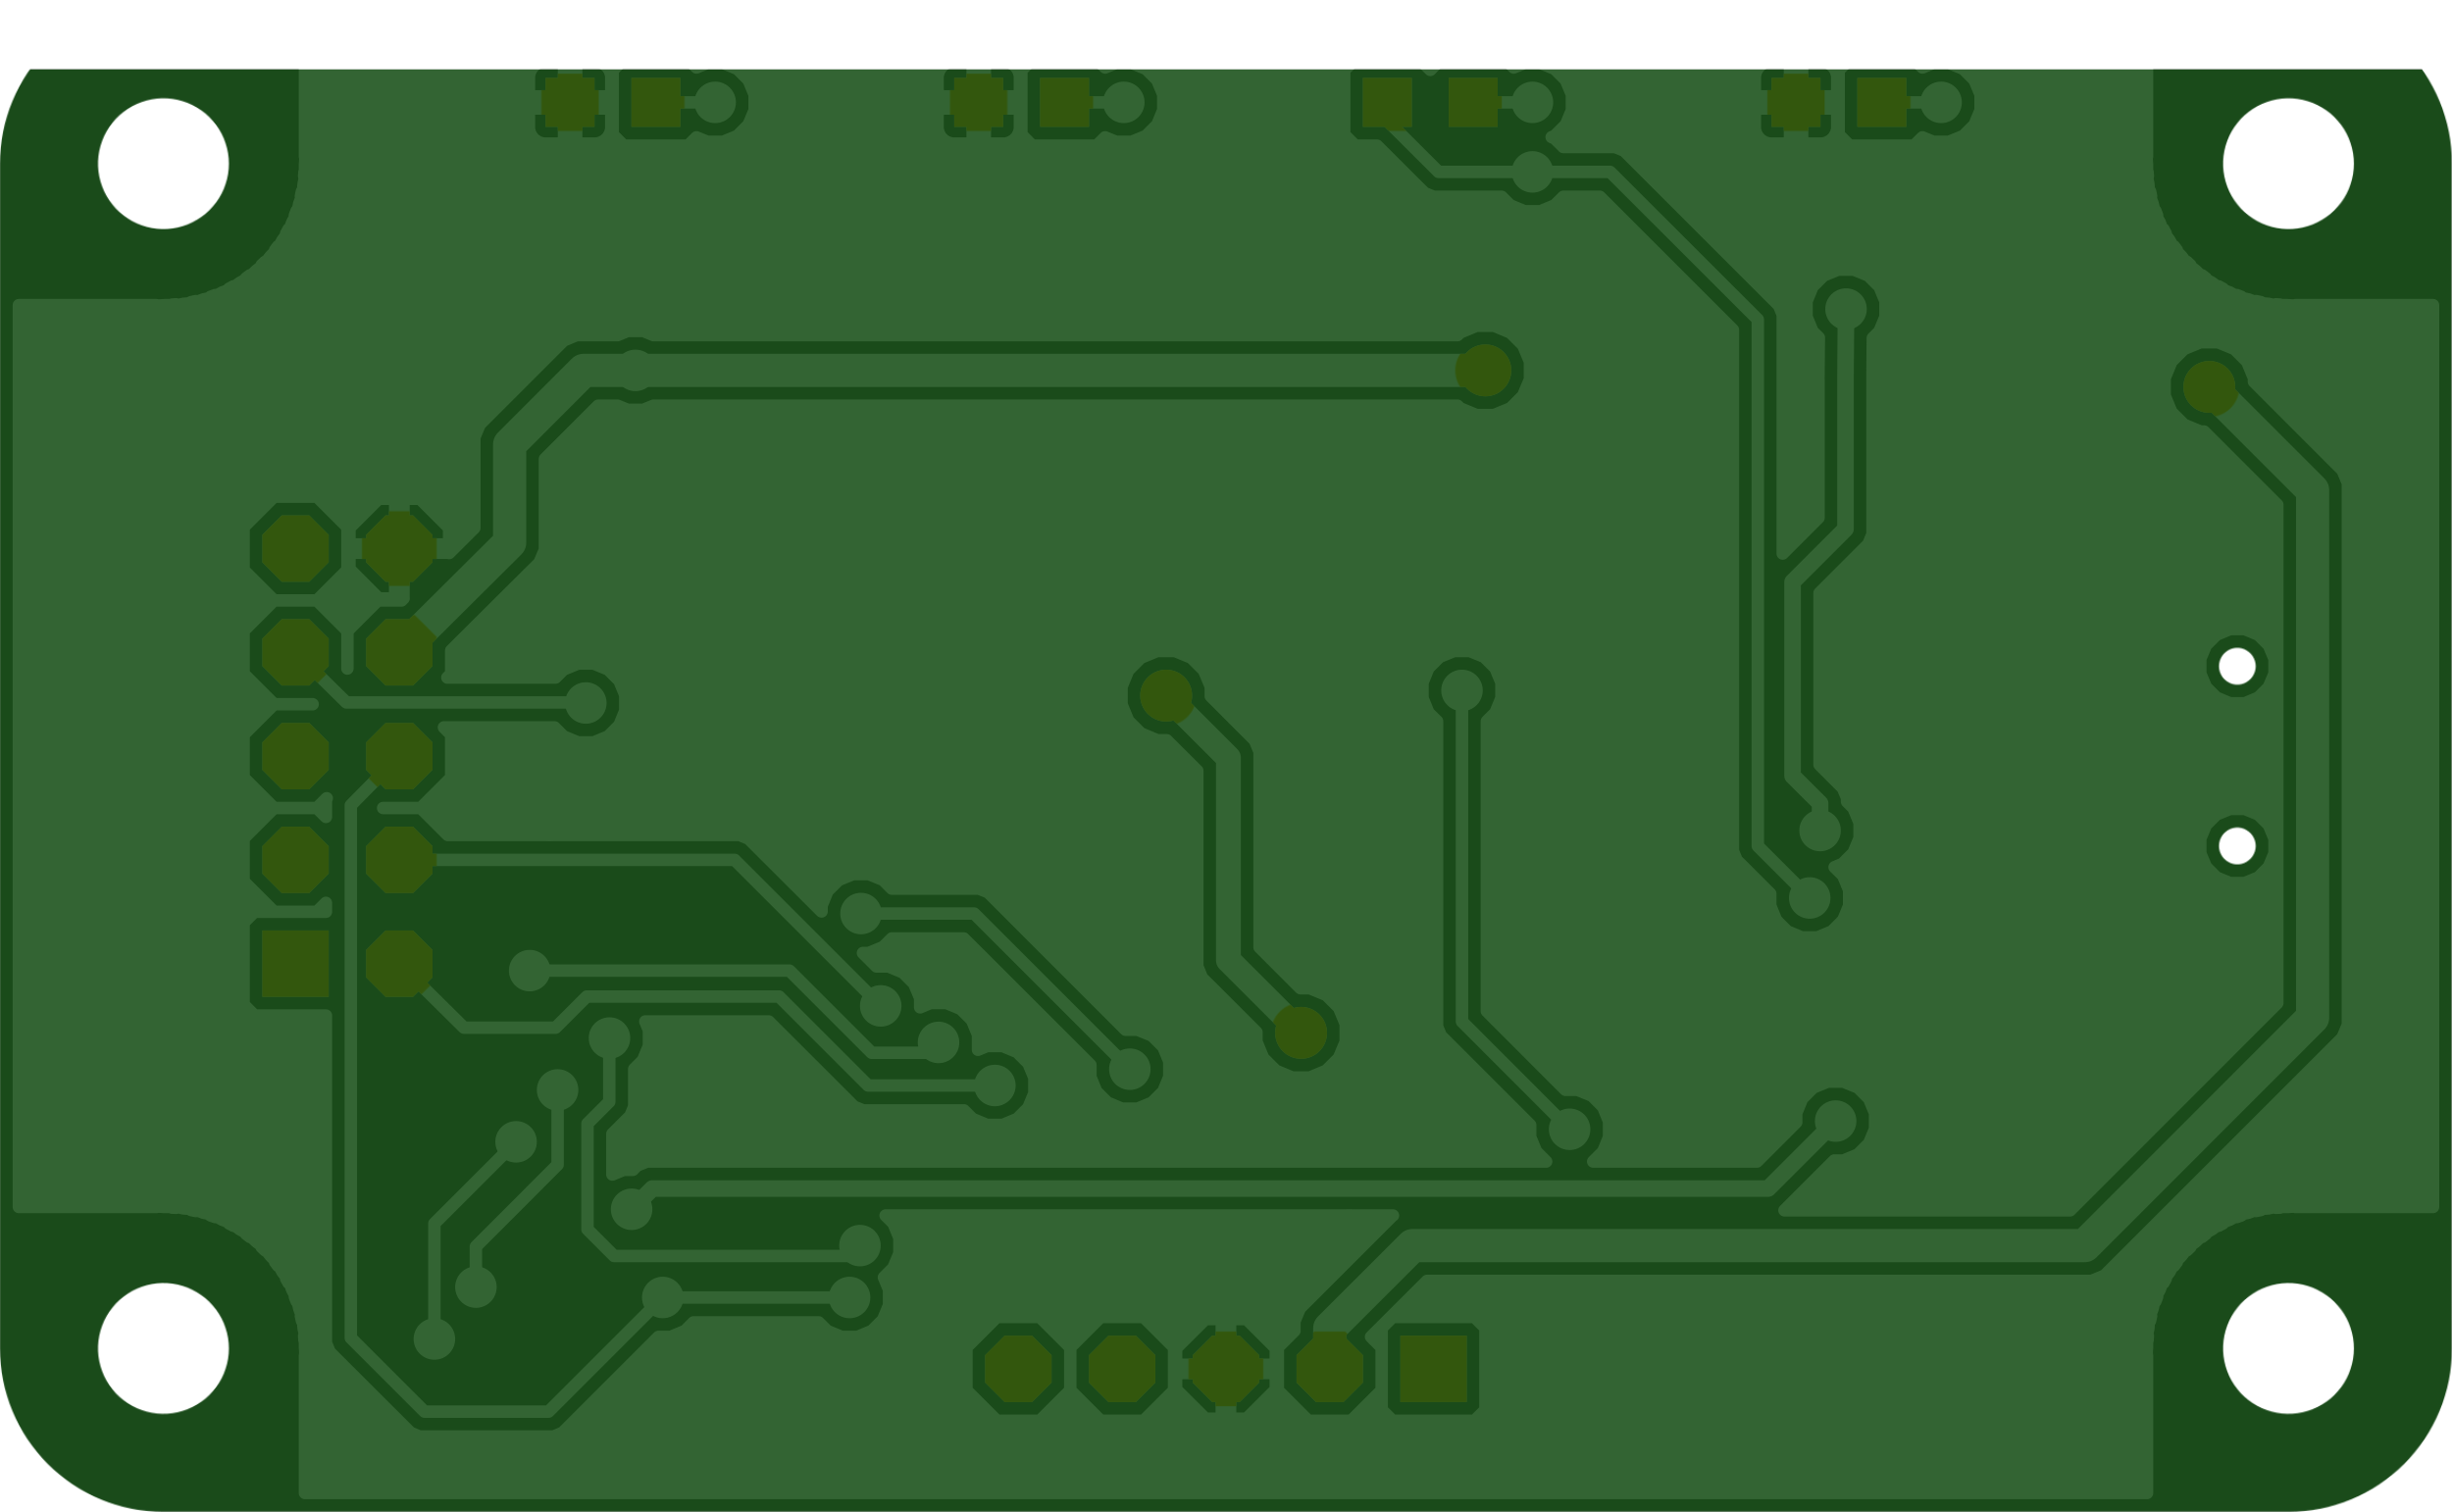 <svg id="my-board_bottom" xmlns="http://www.w3.org/2000/svg" version="1.1" xmlns:xlink="http://www.w3.org/1999/xlink" stroke-linecap="round" stroke-linejoin="round" stroke-width="0" fill-rule="evenodd" viewBox="438.6 460.1 2362.3 1456.7" width="2.362in" height="1.457in"><defs><style>/* <![CDATA[ */.my-board_fr4 {color: #666;}
.my-board_cu {color: #ccc;}
.my-board_cf {color: #c93;}
.my-board_sm {color: rgba(00, 66, 00, 0.75);}
.my-board_ss {color: #fff;}
.my-board_sp {color: #999;}
.my-board_out {color: #000;}
#my-board_bottom_out path {fill: #fff; stroke-width: 0;}/* ]]> */</style><rect id="HkWpl2KqW_pad-10" x="-23.6" y="-23.6" width="47.2" height="47.2"/><rect id="HkWpl2KqW_pad-11" x="-32" y="-32" width="64" height="64"/><polygon id="HkWpl2KqW_pad-12" points="32,13.255 13.255,32 -13.255,32 -32,13.255 -32,-13.255 -13.255,-32 13.255,-32 32,-13.255"/><circle id="HkWpl2KqW_pad-13" cx="0" cy="0" r="20"/><circle id="HkWpl2KqW_pad-14" cx="0" cy="0" r="22.5"/><circle id="HkWpl2KqW_pad-18" cx="0" cy="0" r="25"/><rect id="r1wpghYqW_pad-10" x="-27.6" y="-27.6" width="55.2" height="55.2"/><circle id="r1wpghYqW_pad-11" cx="0" cy="0" r="21.7"/><rect id="r1wpghYqW_pad-12" x="-36" y="-36" width="72" height="72"/><polygon id="r1wpghYqW_pad-13" points="36,14.912 14.912,36 -14.912,36 -36,14.912 -36,-14.912 -14.912,-36 14.912,-36 36,-14.912"/><circle id="r1wpghYqW_pad-14" cx="0" cy="0" r="67"/><circle id="r1wpghYqW_pad-15" cx="0" cy="0" r="29"/><circle id="HkG6l3Yq-_pad-1" cx="0" cy="0" r="10"/><circle id="HkG6l3Yq-_pad-2" cx="0" cy="0" r="12.5"/><circle id="HkG6l3Yq-_pad-3" cx="0" cy="0" r="15"/><circle id="HkG6l3Yq-_pad-4" cx="0" cy="0" r="17.7"/><circle id="HkG6l3Yq-_pad-5" cx="0" cy="0" r="20"/><circle id="HkG6l3Yq-_pad-6" cx="0" cy="0" r="63"/><g id="my-board_bottom_cu"><use xlink:href="#HkWpl2KqW_pad-10" x="987.9" y="1818.4"/><use xlink:href="#HkWpl2KqW_pad-10" x="1070.6" y="1818.4"/><use xlink:href="#HkWpl2KqW_pad-10" x="1381.6" y="1818.4"/><use xlink:href="#HkWpl2KqW_pad-10" x="1464.3" y="1818.4"/><use xlink:href="#HkWpl2KqW_pad-10" x="1775.3" y="1818.4"/><use xlink:href="#HkWpl2KqW_pad-10" x="1858" y="1818.4"/><use xlink:href="#HkWpl2KqW_pad-10" x="2169" y="1818.4"/><use xlink:href="#HkWpl2KqW_pad-10" x="2251.7" y="1818.4"/><use xlink:href="#HkWpl2KqW_pad-11" x="2516.2" y="988.4"/><use xlink:href="#HkWpl2KqW_pad-11" x="1419.8" y="597.9"/><use xlink:href="#HkWpl2KqW_pad-12" x="1519.8" y="597.9"/><use xlink:href="#HkWpl2KqW_pad-12" x="1619.8" y="597.9"/><use xlink:href="#HkWpl2KqW_pad-12" x="1719.8" y="597.9"/><use xlink:href="#HkWpl2KqW_pad-12" x="1819.8" y="597.9"/><use xlink:href="#HkWpl2KqW_pad-12" x="2416.2" y="988.4"/><use xlink:href="#HkWpl2KqW_pad-12" x="2416.2" y="1088.4"/><use xlink:href="#HkWpl2KqW_pad-12" x="2516.2" y="1088.4"/><use xlink:href="#HkWpl2KqW_pad-12" x="2516.2" y="1188.4"/><use xlink:href="#HkWpl2KqW_pad-12" x="2416.2" y="1188.4"/><use xlink:href="#HkWpl2KqW_pad-12" x="2416.2" y="1288.4"/><use xlink:href="#HkWpl2KqW_pad-12" x="2516.2" y="1288.4"/><use xlink:href="#HkWpl2KqW_pad-12" x="2516.2" y="1388.4"/><use xlink:href="#HkWpl2KqW_pad-12" x="2416.2" y="1388.4"/><use xlink:href="#HkWpl2KqW_pad-13" x="2236.5" y="1239.6"/><use xlink:href="#HkWpl2KqW_pad-13" x="2159.3" y="1226.7"/><use xlink:href="#HkWpl2KqW_pad-13" x="2271.2" y="1126.7"/><use xlink:href="#HkWpl2KqW_pad-13" x="2341.6" y="1188.4"/><use xlink:href="#HkWpl2KqW_pad-13" x="2664.4" y="1141.5"/><use xlink:href="#HkWpl2KqW_pad-13" x="2666.4" y="1340.5"/><use xlink:href="#HkWpl2KqW_pad-13" x="2668.4" y="1475.7"/><use xlink:href="#HkWpl2KqW_pad-13" x="2761.5" y="1601.8"/><use xlink:href="#HkWpl2KqW_pad-13" x="2387.6" y="1567.7"/><use xlink:href="#HkWpl2KqW_pad-13" x="2188.7" y="1560.1"/><use xlink:href="#HkWpl2KqW_pad-13" x="2111.9" y="1737.8"/><use xlink:href="#HkWpl2KqW_pad-13" x="2111.9" y="1818.4"/><use xlink:href="#HkWpl2KqW_pad-13" x="2348.7" y="1818.4"/><use xlink:href="#HkWpl2KqW_pad-13" x="2485.9" y="1877.4"/><use xlink:href="#HkWpl2KqW_pad-13" x="1876.2" y="1628.8"/><use xlink:href="#HkWpl2KqW_pad-13" x="1663.7" y="1735.1"/><use xlink:href="#HkWpl2KqW_pad-13" x="1718.2" y="1818.4"/><use xlink:href="#HkWpl2KqW_pad-13" x="1371.2" y="1620.5"/><use xlink:href="#HkWpl2KqW_pad-13" x="1252.4" y="1526.7"/><use xlink:href="#HkWpl2KqW_pad-13" x="1371.2" y="1489.2"/><use xlink:href="#HkWpl2KqW_pad-13" x="1502.4" y="1489.2"/><use xlink:href="#HkWpl2KqW_pad-13" x="1472.4" y="1376.7"/><use xlink:href="#HkWpl2KqW_pad-13" x="1392.4" y="1251.7"/><use xlink:href="#HkWpl2KqW_pad-13" x="1347.4" y="1106.7"/><use xlink:href="#HkWpl2KqW_pad-13" x="1177.4" y="1056.7"/><use xlink:href="#HkWpl2KqW_pad-13" x="1057.4" y="1051.7"/><use xlink:href="#HkWpl2KqW_pad-13" x="1047.4" y="1116.7"/><use xlink:href="#HkWpl2KqW_pad-13" x="1167.4" y="1206.7"/><use xlink:href="#HkWpl2KqW_pad-13" x="1000.4" y="1326.7"/><use xlink:href="#HkWpl2KqW_pad-13" x="863.7" y="1385.1"/><use xlink:href="#HkWpl2KqW_pad-13" x="782.4" y="1522.6"/><use xlink:href="#HkWpl2KqW_pad-13" x="1022.4" y="1619.2"/><use xlink:href="#HkWpl2KqW_pad-13" x="1138.7" y="1760.1"/><use xlink:href="#HkWpl2KqW_pad-13" x="1324.5" y="1751.4"/><use xlink:href="#HkWpl2KqW_pad-13" x="1324.5" y="1818.4"/><use xlink:href="#HkWpl2KqW_pad-13" x="930.8" y="1818.4"/><use xlink:href="#HkWpl2KqW_pad-13" x="753.6" y="1877.4"/><use xlink:href="#HkWpl2KqW_pad-13" x="478" y="1601.8"/><use xlink:href="#HkWpl2KqW_pad-13" x="1153.7" y="1426.7"/><use xlink:href="#HkWpl2KqW_pad-13" x="635.5" y="1168.7"/><use xlink:href="#HkWpl2KqW_pad-13" x="851.4" y="1077.7"/><use xlink:href="#HkWpl2KqW_pad-13" x="1057.4" y="966.7"/><use xlink:href="#HkWpl2KqW_pad-13" x="1137.4" y="861.7"/><use xlink:href="#HkWpl2KqW_pad-13" x="1032.4" y="836.7"/><use xlink:href="#HkWpl2KqW_pad-13" x="972.4" y="856.7"/><use xlink:href="#HkWpl2KqW_pad-13" x="771.4" y="913.7"/><use xlink:href="#HkWpl2KqW_pad-13" x="635.5" y="1031"/><use xlink:href="#HkWpl2KqW_pad-13" x="478" y="775"/><use xlink:href="#HkWpl2KqW_pad-13" x="753.6" y="499.5"/><use xlink:href="#HkWpl2KqW_pad-13" x="970.2" y="656.9"/><use xlink:href="#HkWpl2KqW_pad-13" x="1108" y="656.9"/><use xlink:href="#HkWpl2KqW_pad-13" x="1288.7" y="828.8"/><use xlink:href="#HkWpl2KqW_pad-13" x="1351.2" y="835.1"/><use xlink:href="#HkWpl2KqW_pad-13" x="1697.4" y="1036.7"/><use xlink:href="#HkWpl2KqW_pad-13" x="1547.4" y="1066.7"/><use xlink:href="#HkWpl2KqW_pad-13" x="1692.4" y="1156.7"/><use xlink:href="#HkWpl2KqW_pad-13" x="1971.4" y="1036.7"/><use xlink:href="#HkWpl2KqW_pad-13" x="1952.4" y="947.7"/><use xlink:href="#HkWpl2KqW_pad-13" x="1896.7" y="912.5"/><use xlink:href="#HkWpl2KqW_pad-13" x="1842.4" y="871"/><use xlink:href="#HkWpl2KqW_pad-13" x="1727.4" y="831.7"/><use xlink:href="#HkWpl2KqW_pad-13" x="1712.4" y="886.7"/><use xlink:href="#HkWpl2KqW_pad-13" x="1897.9" y="710.7"/><use xlink:href="#HkWpl2KqW_pad-13" x="1972.4" y="716.7"/><use xlink:href="#HkWpl2KqW_pad-13" x="1982.4" y="666.7"/><use xlink:href="#HkWpl2KqW_pad-13" x="2162.4" y="666.7"/><use xlink:href="#HkWpl2KqW_pad-13" x="2192.4" y="751.7"/><use xlink:href="#HkWpl2KqW_pad-13" x="2303.7" y="816.7"/><use xlink:href="#HkWpl2KqW_pad-13" x="2263.7" y="866.7"/><use xlink:href="#HkWpl2KqW_pad-13" x="2213.7" y="916.7"/><use xlink:href="#HkWpl2KqW_pad-13" x="2290.6" y="981.7"/><use xlink:href="#HkWpl2KqW_pad-13" x="2525.4" y="815.7"/><use xlink:href="#HkWpl2KqW_pad-13" x="2604.4" y="914.7"/><use xlink:href="#HkWpl2KqW_pad-13" x="2761.5" y="775"/><use xlink:href="#HkWpl2KqW_pad-13" x="2382.4" y="626.7"/><use xlink:href="#HkWpl2KqW_pad-13" x="2342.4" y="676.7"/><use xlink:href="#HkWpl2KqW_pad-13" x="2485.9" y="499.5"/><use xlink:href="#HkWpl2KqW_pad-13" x="2038.7" y="560.1"/><use xlink:href="#HkWpl2KqW_pad-13" x="1973.5" y="1383.2"/><use xlink:href="#HkWpl2KqW_pad-13" x="1757.4" y="1422.6"/><use xlink:href="#HkWpl2KqW_pad-14" x="2240.6" y="1426.7"/><use xlink:href="#HkWpl2KqW_pad-14" x="1501.2" y="728.8"/><path d="M 732.4 610.8 732.4 478.3 2507.1 478.3 2507.1 610.8 2506.6 611.3 2507.1 618.2 2507.1 625.1 2507.6 625.6 2507.9 629.6 2507.1 630.9 2508.4 637 2508.9 643.2 2510 644.2 2511 648.8 2510.4 650.1 2512.6 656 2513.9 662.1 2515.1 662.9 2516.8 667.3 2516.4 668.7 2519.4 674.2 2521.5 680.1 2522.9 680.7 2525.2 684.8 2524.9 686.3 2528.7 691.3 2531.7 696.8 2533.1 697.2 2535.9 701 2535.9 702.4 2540.3 706.9 2544.1 711.9 2545.5 712.1 2548.9 715.4 2549.1 716.9 2554.1 720.6 2558.5 725 2560 725 2563.8 727.9 2564.2 729.3 2569.7 732.3 2574.7 736 2576.1 735.8 2580.3 738.1 2580.9 739.4 2586.7 741.6 2592.2 744.6 2593.6 744.2 2598.1 745.8 2598.9 747.1 2605 748.4 2610.8 750.6 2612.2 750 2616.8 751 2617.8 752.1 2624 752.5 2630.1 753.9 2631.3 753.1 2635.3 753.3 2635.8 753.9 2642.7 753.9 2649.6 754.4 2650.2 753.9 2782.7 753.9 2782.7 1623 2650.2 1623 2649.6 1622.5 2642.7 1623 2635.8 1623 2635.3 1623.5 2631.3 1623.8 2630.1 1623 2624 1624.3 2617.8 1624.8 2616.8 1625.9 2612.2 1626.9 2610.8 1626.3 2605 1628.5 2598.9 1629.8 2598.1 1631 2593.6 1632.7 2592.2 1632.3 2586.7 1635.3 2580.9 1637.4 2580.3 1638.8 2576.1 1641.1 2574.7 1640.9 2569.7 1644.6 2564.2 1647.6 2563.8 1649 2560 1651.8 2558.5 1651.8 2554.1 1656.2 2549.1 1660 2548.9 1661.5 2545.5 1664.8 2544.1 1665 2540.3 1670 2535.9 1674.4 2535.9 1675.9 2533.1 1679.7 2531.7 1680.1 2528.7 1685.6 2524.9 1690.6 2525.2 1692 2522.9 1696.2 2521.5 1696.8 2519.4 1702.7 2516.4 1708.1 2516.8 1709.5 2515.1 1714 2513.9 1714.8 2512.6 1720.9 2510.4 1726.7 2511 1728.1 2510 1732.7 2508.9 1733.7 2508.4 1739.9 2507.1 1746 2507.9 1747.2 2507.6 1751.2 2507.1 1751.8 2507.1 1758.6 2506.6 1765.5 2507.1 1766.1 2507.1 1898.6 732.4 1898.6 732.4 1766.1 732.9 1765.5 732.4 1758.6 732.4 1751.8 731.9 1751.2 731.6 1747.2 732.4 1746 731.1 1739.9 730.7 1733.7 729.5 1732.7 728.5 1728.1 729.2 1726.7 727 1720.9 725.6 1714.8 724.4 1714 722.7 1709.5 723.2 1708.1 720.2 1702.7 718 1696.8 716.6 1696.2 714.4 1692 714.6 1690.6 710.8 1685.6 707.9 1680.1 706.4 1679.7 703.6 1675.9 703.6 1674.4 699.2 1670 695.5 1665 694 1664.8 690.6 1661.5 690.4 1660 685.4 1656.2 681 1651.8 679.5 1651.8 675.8 1649 675.3 1647.6 669.9 1644.6 664.9 1640.9 663.4 1641.1 659.2 1638.8 658.6 1637.4 652.8 1635.3 647.3 1632.3 645.9 1632.7 641.5 1631 640.7 1629.8 634.6 1628.5 628.7 1626.3 627.4 1626.9 622.7 1625.9 621.8 1624.8 615.5 1624.3 609.5 1623 608.2 1623.8 604.2 1623.5 603.7 1623 596.8 1623 589.9 1622.5 589.4 1623 456.9 1623 456.9 753.9 589.4 753.9 589.9 754.4 596.8 753.9 603.7 753.9 604.2 753.3 608.2 753.1 609.5 753.9 615.5 752.5 621.8 752.1 622.7 751 627.4 750 628.7 750.6 634.6 748.4 640.7 747.1 641.5 745.8 645.9 744.2 647.3 744.6 652.8 741.6 658.6 739.4 659.2 738.1 663.4 735.8 664.9 736 669.9 732.3 675.3 729.3 675.8 727.9 679.5 725 681 725 685.4 720.6 690.4 716.9 690.6 715.4 694 712.1 695.5 711.9 699.2 706.9 703.6 702.4 703.6 701 706.4 697.2 707.9 696.8 710.8 691.3 714.6 686.3 714.4 684.8 716.6 680.7 718 680.1 720.2 674.2 723.2 668.7 722.7 667.3 724.4 662.9 725.6 662.1 727 656 729.2 650.1 728.5 648.8 729.5 644.2 730.7 643.2 731.1 637 732.4 630.9 731.6 629.6 731.9 625.6 732.4 625.1 732.4 618.2 732.9 611.3 732.4 610.8 M 732.7 614.1 1369.8 614.1 M 1369.8 602.3 732.4 602.3 M 732.4 590.4 1369.8 590.4 M 1369.8 578.6 732.4 578.6 M 732.4 566.7 1369.8 566.7 M 1369.8 558.4 1380.3 547.9 1459.2 547.9 1469.8 558.4 1469.8 637.3 1459.2 647.9 1380.3 647.9 1369.8 637.3 1369.8 558.4 M 1373.3 554.9 732.4 554.9 M 732.4 543 2252.2 543 M 2258.8 536.4 2267.7 532.7 2396.7 532.7 2405.5 536.4 2483.3 614.1 2486.9 623 2486.9 938.4 2555.7 938.4 2566.2 949 2566.2 1027.9 2555.7 1038.4 2486.9 1038.4 2486.9 1047 2495.5 1038.4 2536.9 1038.4 2566.2 1067.7 2566.2 1109.1 2536.9 1138.4 2495.5 1138.4 2486.9 1129.8 2486.9 1141 2486.9 1145.7 2486.9 1145.8 2486.9 1145.9 2486.1 1147.8 2495.5 1138.4 2536.9 1138.4 2566.2 1167.7 2566.2 1209.1 2536.9 1238.4 2499.7 1238.4 2499.7 1238.4 2536.9 1238.4 2566.2 1267.7 2566.2 1309.1 2536.9 1338.4 2495.5 1338.4 2466.2 1309.1 2436.9 1338.4 2414.1 1338.4 2412.1 1340.4 2412.2 1340.4 2412.2 1384.4 2420.2 1384.4 2420.2 1340.4 2436.1 1340.4 2464.2 1368.6 2464.2 1384.4 2466.2 1384.4 M 2464.2 1384.4 2420.2 1384.4 2412.2 1384.4 2368.2 1384.4 2367.9 1384.4 M 2368.2 1384.4 2368.2 1384.1 2343.9 1408.3 2343.9 1495.6 2338.7 1508.1 2267.5 1579.3 2257.9 1588.9 2245.4 1594.1 2205.9 1594.1 2196.2 1598.1 2181.1 1598.1 2171.4 1594.1 1396.7 1594.1 1394.3 1596.5 1378.5 1603.1 1361.4 1603.1 1345.6 1596.5 1333.5 1584.4 1326.9 1568.6 1326.9 1551.5 1333.5 1535.7 1345.6 1523.6 1361.4 1517.1 1378.5 1517.1 1394.3 1523.6 1396.7 1526.1 2171.4 1526.1 2181.1 1522.1 2196.2 1522.1 2205.9 1526.1 2224.6 1526.1 2275.9 1474.8 2275.9 1400.8 2275.9 1400.8 2275.9 1394.1 2275.9 1387.3 2275.9 1387.2 2278.5 1381.1 2281.1 1374.9 2281.1 1374.8 2281.1 1374.8 2285.9 1370 2290.7 1365.3 2366.2 1290.2 2366.2 1267.7 2369.9 1264.1 2265.7 1264.1 2258 1271.8 2244 1277.6 2228.9 1277.6 2214.9 1271.8 2204.2 1261.1 2198.5 1247.2 2198.5 1232.1 2204.2 1218.1 2214.9 1207.4 2228.9 1201.6 2244 1201.6 2258 1207.4 2266.7 1216.1 2373.2 1216.1 2366.2 1209.1 2366.2 1167.7 2395.5 1138.4 2369.5 1112.4 2088.4 1112.4 2079.6 1108.8 2072.8 1102 2009.4 1038.7 2009.4 1044.3 2003.7 1058.3 1993 1069 1979 1074.7 1963.9 1074.7 1949.9 1069 1941.7 1060.7 1857.7 1060.7 1848.8 1057.1 1716.5 924.7 1704.9 924.7 1690.9 919 1680.2 908.3 1674.4 894.3 1674.4 879.2 1680.2 865.2 1690.9 854.5 1704.9 848.7 1720 848.7 1734 854.5 1744.7 865.2 1750.4 879.2 1750.4 890.8 1872.4 1012.7 1941.7 1012.7 1949.9 1004.5 1963.9 998.7 1969.5 998.7 1956.5 985.7 1944.9 985.7 1930.9 979.9 1920.2 969.2 1914.4 955.3 1914.4 946.3 1904.3 950.5 1889.1 950.5 1875.2 944.7 1864.5 934 1858.7 920 1858.7 905.4 1850 909 1834.9 909 1820.9 903.2 1810.2 892.5 1804.4 878.6 1804.4 863.4 1810.2 849.5 1820.9 838.8 1834.9 833 1850 833 1864 838.8 1872.2 847 1969.3 847 1978.2 850.6 1984.9 857.4 2060.3 932.7 2179.2 932.7 2175.7 924.3 2175.7 909.2 2181.5 895.2 2189.9 886.8 2189.9 850.6 2193.6 841.7 2200.3 835 2210.9 824.4 2210.9 785.2 2200 789.7 2191.2 789.7 2187.2 793.8 2177.6 797.7 1311.3 797.7 1320.9 807.3 1326.7 821.3 1326.7 832.9 1412.8 919 1416.4 927.8 1416.4 1222 1424.7 1230.2 1430.4 1244.2 1430.4 1259.3 1424.7 1273.3 1414 1284 1400 1289.7 1384.9 1289.7 1370.9 1284 1360.2 1273.3 1354.4 1259.3 1354.4 1244.2 1360.2 1230.2 1368.4 1222 1368.4 942.6 1292.7 866.8 1281.1 866.8 1267.1 861.1 1256.4 850.4 1250.7 836.4 1250.7 821.3 1256.4 807.3 1266 797.7 1108.2 797.7 1070.4 835.5 1070.4 844.3 1064.7 858.3 1054 869 1040 874.7 1024.9 874.7 1010.9 869 1000.2 858.3 994.4 844.3 994.4 829.2 1000.2 815.2 1010.9 804.5 1024.9 798.7 1033.7 798.7 1075.4 757 1081.7 750.7 806.5 750.7 606.9 950.4 606.9 1430.6 677.5 1501.2 681 1501.2 696.8 1507.8 708.9 1519.9 715.4 1535.7 715.4 1552.8 708.9 1568.6 696.8 1580.7 681 1587.2 663.9 1587.2 648.1 1580.7 636 1568.6 629.4 1552.8 629.4 1549.3 553.7 1473.5 544.1 1464 538.9 1451.5 538.9 929.5 544.1 917 553.7 907.4 773.2 687.9 785.7 682.7 1426 682.7 1480 628.8 1469.8 618.6 1469.8 577.2 1499.1 547.9 1540.5 547.9 1569.8 577.2 1569.8 618.6 1553.8 634.6 1553.8 643.8 1548.6 656.3 1539 665.9 1459.3 745.6 1458.9 745.7 1947.7 745.7 1940.2 738.3 1934.4 724.3 1934.4 709.2 1940.2 695.2 1949.3 686.1 1944.4 674.3 1944.4 659.2 1950.2 645.2 1960.9 634.5 1974.9 628.7 1990 628.7 2004 634.5 2012.2 642.7 2132.7 642.7 2140.9 634.5 2154.9 628.7 2166.5 628.7 2258.8 536.4 M 2272.4 556.7 2162.4 666.7 1982.4 666.7 M 1948.4 649.7 1551.3 649.7 M 1553.8 637.8 1591.8 637.8 M 1599.9 645.9 1571.8 617.8 1571.8 601.9 1615.8 601.9 1615.8 645.9 1599.9 645.9 M 1615.8 637.8 1623.8 637.8 M 1623.8 645.9 1623.8 601.9 1667.8 601.9 1667.8 617.8 1639.6 645.9 1623.8 645.9 M 1623.8 626 1615.8 626 M 1615.8 614.1 1623.8 614.1 M 1623.8 602.3 1615.8 602.3 M 1615.8 601.9 1623.8 601.9 1623.8 593.9 1667.8 593.9 1667.8 578 1639.6 549.9 1623.8 549.9 1623.8 593.9 1615.8 593.9 1615.8 549.9 1599.9 549.9 1571.8 578 1571.8 593.9 1615.8 593.9 1615.8 601.9 M 1615.8 590.4 1623.8 590.4 M 1623.8 578.6 1615.8 578.6 M 1615.8 566.7 1623.8 566.7 M 1623.8 554.9 1615.8 554.9 M 1594.9 554.9 1547.5 554.9 M 1559.3 566.7 1583 566.7 M 1571.8 578.6 1569.8 578.6 M 1569.8 590.4 1571.8 590.4 M 1571.8 602.3 1569.8 602.3 M 1569.8 614.1 1571.8 614.1 M 1580 626 1562.4 626 M 1543.4 661.5 1944.4 661.5 M 1944.4 673.4 1531.5 673.4 M 1519.7 685.2 1949 685.2 M 1939.5 697.1 1507.8 697.1 M 1496 708.9 1934.5 708.9 M 1934.4 720.8 1484.1 720.8 M 1472.3 732.6 1937.9 732.6 M 1946.4 744.5 1460.4 744.5 M 1435.3 673.4 720.6 673.4 M 725.8 661.5 1447.2 661.5 M 1459 649.7 728.9 649.7 M 731 637.8 1370.3 637.8 M 1369.8 626 731.9 626 M 714.4 685.2 779.6 685.2 M 764 697.1 706.7 697.1 M 697.6 708.9 752.2 708.9 M 740.3 720.8 685.3 720.8 M 669.4 732.6 728.5 732.6 M 716.6 744.5 647.5 744.5 M 647 744.5 645 744.5 M 681.1 780 456.9 780 M 456.9 768.2 692.9 768.2 M 704.8 756.3 456.9 756.3 M 456.9 791.9 669.2 791.9 M 657.4 803.7 456.9 803.7 M 456.9 815.6 645.5 815.6 M 633.7 827.4 456.9 827.4 M 456.9 839.3 621.8 839.3 M 610 851.1 456.9 851.1 M 456.9 863 598.1 863 M 586.3 874.8 456.9 874.8 M 456.9 886.7 574.4 886.7 M 562.6 898.5 456.9 898.5 M 456.9 910.4 550.7 910.4 M 541.9 922.2 456.9 922.2 M 456.9 934.1 538.9 934.1 M 538.9 945.9 456.9 945.9 M 456.9 957.8 538.9 957.8 M 538.9 969.6 456.9 969.6 M 456.9 981.5 538.9 981.5 M 538.9 993.3 456.9 993.3 M 456.9 1005.2 538.9 1005.2 M 538.9 1017 456.9 1017 M 456.9 1028.9 538.9 1028.9 M 538.9 1040.7 456.9 1040.7 M 456.9 1052.6 538.9 1052.6 M 538.9 1064.4 456.9 1064.4 M 456.9 1076.3 538.9 1076.3 M 538.9 1088.1 456.9 1088.1 M 456.9 1100 538.9 1100 M 538.9 1111.8 456.9 1111.8 M 456.9 1123.7 538.9 1123.7 M 538.9 1135.5 456.9 1135.5 M 456.9 1147.4 538.9 1147.4 M 538.9 1159.2 456.9 1159.2 M 456.9 1171.1 538.9 1171.1 M 538.9 1182.9 456.9 1182.9 M 456.9 1194.8 538.9 1194.8 M 538.9 1206.6 456.9 1206.6 M 456.9 1218.5 538.9 1218.5 M 538.9 1230.3 456.9 1230.3 M 456.9 1242.2 538.9 1242.2 M 538.9 1254 456.9 1254 M 456.9 1265.9 538.9 1265.9 M 538.9 1277.7 456.9 1277.7 M 456.9 1289.6 538.9 1289.6 M 538.9 1301.4 456.9 1301.4 M 456.9 1313.3 538.9 1313.3 M 538.9 1325.1 456.9 1325.1 M 456.9 1337 538.9 1337 M 538.9 1348.8 456.9 1348.8 M 456.9 1360.7 538.9 1360.7 M 538.9 1372.5 456.9 1372.5 M 456.9 1384.4 538.9 1384.4 M 538.9 1396.2 456.9 1396.2 M 456.9 1408.1 538.9 1408.1 M 538.9 1419.9 456.9 1419.9 M 456.9 1431.8 538.9 1431.8 M 538.9 1443.6 456.9 1443.6 M 456.9 1455.5 540.6 1455.5 M 547.5 1467.3 456.9 1467.3 M 456.9 1479.2 559.3 1479.2 M 571.2 1491 456.9 1491 M 456.9 1502.9 583 1502.9 M 594.9 1514.7 456.9 1514.7 M 456.9 1526.6 606.7 1526.6 M 618.6 1538.4 456.9 1538.4 M 456.9 1550.3 629.4 1550.3 M 633.3 1562.1 456.9 1562.1 M 456.9 1574 641.4 1574 M 660.5 1585.8 456.9 1585.8 M 456.9 1597.7 990.3 1597.7 M 990.2 1597.7 996.6 1591.3 996.9 1556.2 996.9 1402.2 1000.9 1392.6 1047.9 1345.6 1047.9 1180.1 1032.7 1164.9 1025.4 1157.6 1021.4 1148 1021.4 1144.5 1015.2 1138.3 1009.4 1124.3 1009.4 1109.2 1015.2 1095.2 1025.9 1084.5 1033.4 1081.4 1025.2 1073.3 1019.4 1059.3 1019.4 1044.2 1025.2 1030.2 1035.9 1019.5 1049.9 1013.7 1065 1013.7 1079 1019.5 1089.7 1030.2 1095.4 1044.2 1095.4 1055.8 1121 1081.4 1127.8 1088.1 1368.4 1088.1 M 1368.4 1076.3 1115.9 1076.3 M 1104.1 1064.4 1368.4 1064.4 M 1368.4 1052.6 1095.4 1052.6 M 1094 1040.7 1368.4 1040.7 M 1368.4 1028.9 1088.3 1028.9 M 1073 1017 1368.4 1017 M 1368.4 1005.2 606.9 1005.2 M 606.9 1017 1041.9 1017 M 1026.6 1028.9 606.9 1028.9 M 606.9 1040.7 1020.9 1040.7 M 1019.4 1052.6 606.9 1052.6 M 606.9 1064.4 1021.6 1064.4 M 1028.2 1076.3 670.3 1076.3 M 665.6 1071.5 675.6 1081.6 681.1 1094.7 681.1 1108.9 675.6 1122.1 665.6 1132.1 652.5 1137.5 638.2 1137.5 625.1 1132.1 615.1 1122.1 609.6 1108.9 609.6 1094.7 615.1 1081.6 625.1 1071.5 638.2 1066.1 652.5 1066.1 665.6 1071.5 M 678.3 1088.1 1022.3 1088.1 M 1013.2 1100 681.1 1100 M 679.9 1111.8 1009.4 1111.8 M 1009.4 1123.7 674 1123.7 M 657.3 1135.5 1014.1 1135.5 M 1021.4 1147.4 606.9 1147.4 M 606.9 1159.2 1027 1159.2 M 1038.9 1171.1 606.9 1171.1 M 606.9 1182.9 1047.9 1182.9 M 1047.9 1194.8 606.9 1194.8 M 606.9 1206.6 1047.9 1206.6 M 1047.9 1218.5 606.9 1218.5 M 606.9 1230.3 1047.9 1230.3 M 1047.9 1242.2 659.4 1242.2 M 665.6 1244.8 675.6 1254.8 681.1 1267.9 681.1 1282.2 675.6 1295.3 665.6 1305.3 652.5 1310.8 638.2 1310.8 625.1 1305.3 615.1 1295.3 609.6 1282.2 609.6 1267.9 615.1 1254.8 625.1 1244.8 638.2 1239.3 652.5 1239.3 665.6 1244.8 M 674.9 1254 1047.9 1254 M 1047.9 1265.9 680.2 1265.9 M 681.1 1277.7 1047.9 1277.7 M 1047.9 1289.6 678 1289.6 M 669.5 1301.4 1047.9 1301.4 M 1047.9 1313.3 606.9 1313.3 M 606.9 1325.1 1047.9 1325.1 M 1047.9 1337 606.9 1337 M 606.9 1348.8 1044.6 1348.8 M 1032.8 1360.7 606.9 1360.7 M 606.9 1372.5 1020.9 1372.5 M 1009.1 1384.4 606.9 1384.4 M 606.9 1396.2 999.4 1396.2 M 996.9 1408.1 606.9 1408.1 M 606.9 1419.9 996.9 1419.9 M 996.9 1431.8 608.1 1431.8 M 619.9 1443.6 996.9 1443.6 M 996.9 1455.5 631.8 1455.5 M 643.6 1467.3 996.9 1467.3 M 996.9 1479.2 655.5 1479.2 M 667.3 1491 996.9 1491 M 996.9 1502.9 685 1502.9 M 703.8 1514.7 996.9 1514.7 M 996.9 1526.6 711.7 1526.6 M 715.4 1538.4 996.9 1538.4 M 996.9 1550.3 715.4 1550.3 M 711.6 1562.1 996.9 1562.1 M 996.8 1574 703.5 1574 M 684.4 1585.8 996.7 1585.8 M 990.2 1597.7 984.4 1611.7 984.4 1626.8 990.2 1640.8 1000.9 1651.5 1014.9 1657.2 1030 1657.2 1044 1651.5 1054.7 1640.8 1060.4 1626.8 1060.4 1611.7 1054.7 1597.7 1048.6 1591.7 1048.9 1561.5 1048.9 1561.4 1048.9 1556.4 1049 1551.3 1048.9 1551.2 1048.9 1418.1 1083.4 1383.6 1083.4 1614 1087.1 1622.8 1229.3 1765 1236.1 1771.8 1244.9 1775.4 1294.7 1775.4 1303 1783.6 1306 1784.9 1303 1786.1 1292.3 1796.8 1286.5 1810.8 1286.5 1825.9 1292.3 1839.9 1303 1850.6 1316.9 1856.4 1332 1856.4 1342.5 1852 1350.5 1860 1412.7 1860 1422.9 1849.7 1433.2 1860 1495.3 1860 1505.9 1849.4 1505.9 1787.3 1695.5 1787.3 M 1696.7 1786.1 1710.6 1780.4 1725.7 1780.4 1736.2 1784.7 1744.2 1776.7 1806.4 1776.7 1816.9 1787.3 1820.2 1787.3 M 1819.4 1788.6 1821.5 1784.9 1824.5 1781.9 1828.2 1779.8 1832.2 1778.7 1852.1 1778.7 1852.1 1812.5 1863.8 1812.5 1863.8 1824.2 1852.1 1824.2 1852.1 1858 1832.2 1858 1828.2 1856.9 1824.5 1854.8 1821.5 1851.8 1819.4 1848.2 1818.3 1844.1 1818.3 1824.2 1852.1 1824.2 1852.1 1812.5 1818.3 1812.5 1818.3 1792.6 1819.4 1788.6 M 1816.9 1787.3 1816.9 1849.4 1806.4 1860 1744.2 1860 1736.2 1852 1725.7 1856.4 1710.6 1856.4 1696.7 1850.6 1686 1839.9 1680.2 1825.9 1680.2 1810.8 1686 1796.8 1696.7 1786.1 M 1685 1799.1 1505.9 1799.1 M 1505.9 1787.3 1495.3 1776.7 1474.3 1776.7 1428.6 1731.1 1419.8 1727.4 1354.2 1727.4 1346 1719.2 1332 1713.4 1316.9 1713.4 1303 1719.2 1294.7 1727.4 1259.6 1727.4 1131.4 1599.2 1131.4 1097 1127.8 1088.1 M 1131.4 1100 1368.4 1100 M 1368.4 1111.8 1131.4 1111.8 M 1131.4 1123.7 1368.4 1123.7 M 1368.4 1135.5 1131.4 1135.5 M 1131.4 1147.4 1368.4 1147.4 M 1368.4 1159.2 1131.4 1159.2 M 1131.4 1171.1 1368.4 1171.1 M 1368.4 1182.9 1131.4 1182.9 M 1131.4 1194.8 1368.4 1194.8 M 1368.4 1206.6 1131.4 1206.6 M 1131.4 1218.5 1368.4 1218.5 M 1360.2 1230.3 1131.4 1230.3 M 1131.4 1242.2 1355.3 1242.2 M 1354.4 1254 1131.4 1254 M 1131.4 1265.9 1357.2 1265.9 M 1364.7 1277.7 1131.4 1277.7 M 1131.4 1289.6 1384.5 1289.6 M 1400.4 1289.6 1668.5 1289.6 M 1668.9 1289.7 1653.1 1283.2 1641 1271.1 1634.4 1255.3 1634.4 1246.2 1592 1203.7 1587.4 1192.7 1587.4 1004.2 1548 964.7 1538.9 964.7 1523.1 958.2 1511 946.1 1504.4 930.3 1504.4 913.2 1511 897.4 1523.1 885.3 1538.9 878.7 1556 878.7 1571.8 885.3 1583.9 897.4 1590.4 913.2 1590.4 922.3 1634.4 966.3 1642.9 974.7 1647.4 985.8 1647.4 1174.3 1676.9 1203.7 1686 1203.7 1701.8 1210.3 1713.9 1222.4 1720.4 1238.2 1720.4 1255.3 1713.9 1271.1 1701.8 1283.2 1686 1289.7 1668.9 1289.7 M 1686.4 1289.6 2366.2 1289.6 M 2366.2 1277.7 1707.3 1277.7 M 1716.1 1265.9 2209 1265.9 M 2201.3 1254 1720.4 1254 M 1720.4 1242.2 2198.5 1242.2 M 2199.2 1230.3 1717.2 1230.3 M 1710 1218.5 2204.1 1218.5 M 2216.8 1206.6 1693 1206.6 M 1667.9 1194.8 2366.2 1194.8 M 2366.2 1206.6 2256.1 1206.6 M 2243.9 1240.1 2236.5 1239.6 M 2243.9 1240.1 2467.2 1240.1 2516.2 1288.4 M 2566.2 1289.6 2782.7 1289.6 M 2782.7 1301.4 2566.2 1301.4 M 2562.1 1313.3 2782.7 1313.3 M 2782.7 1325.1 2550.2 1325.1 M 2538.4 1337 2782.7 1337 M 2782.7 1348.8 2547.3 1348.8 M 2536.9 1338.4 2495.5 1338.4 2466.2 1367.7 2466.2 1409.1 2495.5 1438.4 2536.9 1438.4 2566.2 1409.1 2566.2 1367.7 2536.9 1338.4 M 2559.2 1360.7 2782.7 1360.7 M 2782.7 1372.5 2566.2 1372.5 M 2566.2 1384.4 2782.7 1384.4 M 2782.7 1396.2 2566.2 1396.2 M 2566.2 1408.1 2782.7 1408.1 M 2782.7 1419.9 2555.4 1419.9 M 2543.6 1431.8 2782.7 1431.8 M 2782.7 1443.6 2343.9 1443.6 M 2343.9 1431.8 2391.7 1431.8 M 2396.3 1436.4 2368.2 1408.3 2368.2 1392.4 2412.2 1392.4 2412.2 1384.4 M 2420.2 1384.4 2420.2 1392.4 2464.2 1392.4 2464.2 1408.3 2436.1 1436.4 2420.2 1436.4 2420.2 1392.4 2412.2 1392.4 2412.2 1436.4 2396.3 1436.4 M 2412.2 1431.8 2420.2 1431.8 M 2420.2 1419.9 2412.2 1419.9 M 2412.2 1408.1 2420.2 1408.1 M 2420.2 1396.2 2412.2 1396.2 M 2412.2 1372.5 2420.2 1372.5 M 2420.2 1360.7 2412.2 1360.7 M 2412.2 1348.8 2420.2 1348.8 M 2438.4 1337 2494.1 1337 M 2485.1 1348.8 2444.5 1348.8 M 2456.4 1360.7 2473.3 1360.7 M 2466.2 1372.5 2464.2 1372.5 M 2464.2 1396.2 2466.2 1396.2 M 2466.2 1408.1 2464.2 1408.1 M 2452.6 1419.9 2477 1419.9 M 2488.9 1431.8 2440.7 1431.8 M 2379.8 1419.9 2343.9 1419.9 M 2344.1 1408.1 2368.2 1408.1 M 2368.2 1396.2 2356 1396.2 M 2283.4 1372.5 1131.4 1372.5 M 1131.4 1360.7 2295.3 1360.7 M 2290.7 1365.3 2290.7 1365.3 M 2307.2 1348.8 1131.4 1348.8 M 1131.4 1337 2319.1 1337 M 2331.1 1325.1 1131.4 1325.1 M 1131.4 1313.3 2343 1313.3 M 2354.9 1301.4 1131.4 1301.4 M 1131.4 1384.4 2277.1 1384.4 M 2275.9 1387.3 2275.9 1387.3 M 2275.9 1396.2 1131.4 1396.2 M 1131.4 1408.1 2275.9 1408.1 M 2275.9 1419.9 1131.4 1419.9 M 1131.4 1431.8 2275.9 1431.8 M 2275.9 1443.6 1131.4 1443.6 M 1131.4 1455.5 2275.9 1455.5 M 2275.9 1467.3 1131.4 1467.3 M 1131.4 1479.2 2271.5 1479.2 M 2259.6 1491 1131.4 1491 M 1131.4 1502.9 2247.8 1502.9 M 2235.9 1514.7 1131.4 1514.7 M 1131.4 1526.6 1342.6 1526.6 M 1332.3 1538.4 1131.4 1538.4 M 1131.4 1550.3 1327.4 1550.3 M 1326.9 1562.1 1131.4 1562.1 M 1131.4 1574 1329.1 1574 M 1334.9 1585.8 1131.4 1585.8 M 1131.4 1597.7 1348.3 1597.7 M 1391.5 1597.7 2180.1 1597.7 M 2197.2 1597.7 2782.7 1597.7 M 2782.7 1609.5 1141.7 1609.5 M 1153.6 1621.4 2782.7 1621.4 M 2782.7 1585.8 2261 1585.8 M 2272.8 1574 2782.7 1574 M 2782.7 1562.1 2284.7 1562.1 M 2296.5 1550.3 2782.7 1550.3 M 2782.7 1538.4 2308.4 1538.4 M 2320.2 1526.6 2782.7 1526.6 M 2782.7 1514.7 2332.1 1514.7 M 2340.9 1502.9 2782.7 1502.9 M 2782.7 1491 2343.9 1491 M 2343.9 1479.2 2782.7 1479.2 M 2782.7 1467.3 2343.9 1467.3 M 2343.9 1455.5 2782.7 1455.5 M 2782.7 1277.7 2566.2 1277.7 M 2564.4 1265.9 2782.7 1265.9 M 2782.7 1254 2552.5 1254 M 2540.7 1242.2 2782.7 1242.2 M 2782.7 1230.3 2545 1230.3 M 2556.9 1218.5 2782.7 1218.5 M 2782.7 1206.6 2566.2 1206.6 M 2566.2 1194.8 2782.7 1194.8 M 2782.7 1182.9 2566.2 1182.9 M 2566.2 1171.1 2782.7 1171.1 M 2782.7 1159.2 2557.7 1159.2 M 2545.9 1147.4 2782.7 1147.4 M 2782.7 1135.5 2539.8 1135.5 M 2551.7 1123.7 2782.7 1123.7 M 2782.7 1111.8 2563.5 1111.8 M 2566.2 1100 2782.7 1100 M 2782.7 1088.1 2566.2 1088.1 M 2566.2 1076.3 2782.7 1076.3 M 2782.7 1064.4 2562.9 1064.4 M 2551.1 1052.6 2782.7 1052.6 M 2782.7 1040.7 2539.2 1040.7 M 2565.2 1028.9 2782.7 1028.9 M 2782.7 1017 2566.2 1017 M 2566.2 1005.2 2782.7 1005.2 M 2782.7 993.3 2566.2 993.3 M 2566.2 981.5 2782.7 981.5 M 2782.7 969.6 2566.2 969.6 M 2566.2 957.8 2782.7 957.8 M 2782.7 945.9 2563.2 945.9 M 2486.9 934.1 2782.7 934.1 M 2782.7 922.2 2486.9 922.2 M 2486.9 910.4 2782.7 910.4 M 2782.7 898.5 2486.9 898.5 M 2486.9 886.7 2782.7 886.7 M 2782.7 874.8 2486.9 874.8 M 2486.9 863 2782.7 863 M 2782.7 851.1 2486.9 851.1 M 2486.9 839.3 2782.7 839.3 M 2782.7 827.4 2486.9 827.4 M 2486.9 815.6 2782.7 815.6 M 2782.7 803.7 2486.9 803.7 M 2486.9 791.9 2782.7 791.9 M 2782.7 780 2486.9 780 M 2486.9 768.2 2782.7 768.2 M 2782.7 756.3 2486.9 756.3 M 2486.9 744.5 2592 744.5 M 2592.6 744.5 2594.5 744.5 M 2570.2 732.6 2486.9 732.6 M 2486.9 720.8 2554.3 720.8 M 2541.9 708.9 2486.9 708.9 M 2486.9 697.1 2532.8 697.1 M 2525.1 685.2 2486.9 685.2 M 2486.9 673.4 2518.9 673.4 M 2513.8 661.5 2486.9 661.5 M 2486.9 649.7 2510.6 649.7 M 2508.5 637.8 2486.9 637.8 M 2486.9 626 2507.6 626 M 2506.8 614.1 2483.3 614.1 M 2471.4 602.3 2507.1 602.3 M 2507.1 590.4 2459.6 590.4 M 2447.7 578.6 2507.1 578.6 M 2507.1 566.7 2435.9 566.7 M 2424 554.9 2507.1 554.9 M 2507.1 543 2412.2 543 M 2391.9 556.7 2462.9 627.7 2462.9 1141.1 2416.2 1188.4 M 2366.2 1182.9 1656.1 1182.9 M 1647.4 1171.1 2366.2 1171.1 M 2374.7 1159.2 1647.4 1159.2 M 1647.4 1147.4 2386.6 1147.4 M 2395.5 1138.4 2431.8 1138.4 2431.8 1138.4 2395.5 1138.4 M 2392.6 1135.5 1647.4 1135.5 M 1647.4 1123.7 2380.8 1123.7 M 2416.2 1088.4 2093.1 1088.4 1952.4 947.7 M 1934.7 981.5 1841.1 981.5 M 1829.3 969.6 1920.6 969.6 M 1915.5 957.8 1817.4 957.8 M 1805.6 945.9 1878.1 945.9 M 1864.6 934.1 1793.7 934.1 M 1781.9 922.2 1859.6 922.2 M 1858.7 910.4 1770 910.4 M 1758.2 898.5 1816.2 898.5 M 1807.8 886.7 1750.4 886.7 M 1748.6 874.8 1804.4 874.8 M 1804.6 863 1742.4 863 M 1725.8 851.1 1809.5 851.1 M 1820.4 839.3 1333.1 839.3 M 1326.7 827.4 2207.9 827.4 M 2210.9 815.6 1324.3 815.6 M 1317.3 803.7 2210.9 803.7 M 2210.9 791.9 2189.1 791.9 M 2196 839.3 1864.5 839.3 M 1842.4 871 1964.6 871 2050.3 956.7 2235.6 956.7 2265.6 926.7 2353.9 926.7 2416.2 988.4 M 2486.9 1040.7 2493.2 1040.7 M 2492.6 1135.5 2486.9 1135.5 M 2486.3 1147.4 2486.6 1147.4 M 2466.2 1272.8 2466.2 1309.1 2466.2 1272.8 2466.2 1272.8 M 2466.2 1277.7 2466.2 1277.7 M 2466.2 1289.6 2466.2 1289.6 M 2466.2 1301.4 2466.2 1301.4 M 2462.1 1313.3 2470.4 1313.3 M 2482.2 1325.1 2450.2 1325.1 M 2368.1 1265.9 2263.9 1265.9 M 2086.9 1111.8 1647.4 1111.8 M 1647.4 1100 2070.8 1100 M 2058.9 1088.1 1647.4 1088.1 M 1647.4 1076.3 2047.1 1076.3 M 2035.2 1064.4 1997.5 1064.4 M 2006 1052.6 2023.4 1052.6 M 2011.5 1040.7 2009.4 1040.7 M 1971.4 1036.7 1862.4 1036.7 1712.4 886.7 M 1674.4 886.7 1573.2 886.7 M 1584.4 898.5 1676.2 898.5 M 1682.3 910.4 1589.3 910.4 M 1590.4 922.2 1698.8 922.2 M 1725.8 934.1 1602.2 934.1 M 1614.1 945.9 1737.7 945.9 M 1749.5 957.8 1625.9 957.8 M 1637.8 969.6 1761.4 969.6 M 1773.2 981.5 1645.7 981.5 M 1647.4 993.3 1785.1 993.3 M 1796.9 1005.2 1647.4 1005.2 M 1647.4 1017 1808.8 1017 M 1820.6 1028.9 1647.4 1028.9 M 1647.4 1040.7 1832.5 1040.7 M 1844.3 1052.6 1647.4 1052.6 M 1647.4 1064.4 1945.4 1064.4 M 1949.3 1005.2 1864.8 1005.2 M 1853 993.3 1964.1 993.3 M 2040.3 981.7 1961.1 902.5 1906.7 902.5 1896.7 912.5 M 1990.5 863 2189.9 863 M 2189.9 874.8 2002.4 874.8 M 2014.2 886.7 2189.9 886.7 M 2180.1 898.5 2026.1 898.5 M 2037.9 910.4 2175.7 910.4 M 2175.7 922.2 2049.8 922.2 M 2040.3 981.7 2290.6 981.7 M 2213.9 916.5 2213.7 916.7 M 2213.9 916.5 2213.9 855.3 2234.9 834.3 2234.9 732.3 2209.3 706.7 1982.4 706.7 1972.4 716.7 M 1957.6 637.8 1850.5 637.8 M 1840.5 647.9 1799.1 647.9 1769.8 618.6 1769.8 577.2 1799.1 547.9 1840.5 547.9 1869.8 577.2 1869.8 618.6 1840.5 647.9 M 1862.4 626 2169.3 626 M 2181.1 614.1 1869.8 614.1 M 1869.8 602.3 2193 602.3 M 2204.8 590.4 1869.8 590.4 M 1869.8 578.6 2216.7 578.6 M 2228.5 566.7 1859.3 566.7 M 1847.5 554.9 2240.4 554.9 M 2272.4 556.7 2391.9 556.7 M 2382.4 626.7 2382.4 738 2303.7 816.7 M 2263.7 794.6 2342.4 715.8 2342.4 676.7 M 2263.7 794.6 2263.7 866.7 M 2189.9 851.1 1978.7 851.1 M 1699.1 851.1 1344.9 851.1 M 1356.8 863 1682.5 863 M 1676.2 874.8 1368.6 874.8 M 1380.5 886.7 1521.7 886.7 M 1510.5 898.5 1392.3 898.5 M 1404.2 910.4 1505.6 910.4 M 1504.4 922.2 1414.1 922.2 M 1416.4 934.1 1506 934.1 M 1510.9 945.9 1416.4 945.9 M 1416.4 957.8 1522.7 957.8 M 1552.9 969.6 1416.4 969.6 M 1416.4 981.5 1564.8 981.5 M 1576.6 993.3 1416.4 993.3 M 1416.4 1005.2 1587.4 1005.2 M 1587.4 1017 1416.4 1017 M 1416.4 1028.9 1587.4 1028.9 M 1587.4 1040.7 1416.4 1040.7 M 1416.4 1052.6 1587.4 1052.6 M 1587.4 1064.4 1416.4 1064.4 M 1416.4 1076.3 1587.4 1076.3 M 1587.4 1088.1 1416.4 1088.1 M 1416.4 1100 1587.4 1100 M 1587.4 1111.8 1416.4 1111.8 M 1416.4 1123.7 1587.4 1123.7 M 1587.4 1135.5 1416.4 1135.5 M 1416.4 1147.4 1587.4 1147.4 M 1587.4 1159.2 1416.4 1159.2 M 1416.4 1171.1 1587.4 1171.1 M 1587.4 1182.9 1416.4 1182.9 M 1416.4 1194.8 1588.3 1194.8 M 1594.9 1206.6 1416.4 1206.6 M 1416.4 1218.5 1606.8 1218.5 M 1618.6 1230.3 1424.7 1230.3 M 1429.6 1242.2 1630.5 1242.2 M 1634.4 1254 1430.4 1254 M 1427.7 1265.9 1638.8 1265.9 M 1647.6 1277.7 1420.2 1277.7 M 1392.4 1251.7 1392.4 932.6 1288.7 828.8 M 1253 815.6 1090.4 815.6 M 1102.2 803.7 1260 803.7 M 1250.7 827.4 1078.5 827.4 M 1070.4 839.3 1251.9 839.3 M 1257.2 851.1 1067.6 851.1 M 1059.9 863 1271.8 863 M 1300.7 874.8 682.4 874.8 M 694.3 863 1004.9 863 M 997.3 851.1 706.1 851.1 M 718 839.3 994.4 839.3 M 995.2 827.4 729.8 827.4 M 741.7 815.6 1000.1 815.6 M 1012.8 803.7 753.5 803.7 M 765.4 791.9 1040.5 791.9 M 1052.4 780 777.2 780 M 789.1 768.2 1064.2 768.2 M 1075.4 757 1075.4 757 M 1076.1 756.3 800.9 756.3 M 670.6 886.7 1312.6 886.7 M 1324.4 898.5 658.7 898.5 M 646.9 910.4 1336.3 910.4 M 1348.1 922.2 635 922.2 M 623.2 934.1 1360 934.1 M 1368.4 945.9 611.3 945.9 M 606.9 957.8 1368.4 957.8 M 1368.4 969.6 606.9 969.6 M 606.9 981.5 1368.4 981.5 M 1368.4 993.3 606.9 993.3 M 606.9 1076.3 620.4 1076.3 M 612.4 1088.1 606.9 1088.1 M 606.9 1100 609.6 1100 M 610.8 1111.8 606.9 1111.8 M 606.9 1123.7 616.7 1123.7 M 606.9 1135.5 633.4 1135.5 M 631.4 1242.2 606.9 1242.2 M 606.9 1254 615.9 1254 M 610.5 1265.9 606.9 1265.9 M 606.9 1277.7 609.6 1277.7 M 606.9 1289.6 612.7 1289.6 M 606.9 1301.4 621.2 1301.4 M 1048.9 1419.9 1083.4 1419.9 M 1083.4 1408.1 1058.9 1408.1 M 1070.8 1396.2 1083.4 1396.2 M 1082.6 1384.4 1083.4 1384.4 M 1083.4 1431.8 1048.9 1431.8 M 1048.9 1443.6 1083.4 1443.6 M 1083.4 1455.5 1048.9 1455.5 M 1048.9 1467.3 1083.4 1467.3 M 1083.4 1479.2 1048.9 1479.2 M 1048.9 1491 1083.4 1491 M 1083.4 1502.9 1048.9 1502.9 M 1048.9 1514.7 1083.4 1514.7 M 1083.4 1526.6 1048.9 1526.6 M 1048.9 1538.4 1083.4 1538.4 M 1083.4 1550.3 1048.9 1550.3 M 1048.9 1562.1 1083.4 1562.1 M 1083.4 1574 1048.8 1574 M 1048.7 1585.8 1083.4 1585.8 M 1083.4 1597.7 1054.6 1597.7 M 1059.6 1609.5 1083.4 1609.5 M 1086.5 1621.4 1060.4 1621.4 M 1057.8 1633.2 1097.6 1633.2 M 1109.4 1645.1 1050.3 1645.1 M 1030.7 1656.9 1121.3 1656.9 M 1133.1 1668.8 698.3 1668.8 M 708.2 1680.6 1145 1680.6 M 1156.8 1692.5 714.6 1692.5 M 721.1 1704.3 1168.7 1704.3 M 1180.5 1716.2 726 1716.2 M 728.6 1728 1192.4 1728 M 1204.2 1739.9 731.1 1739.9 M 732.4 1751.7 1216.1 1751.7 M 1227.9 1763.6 732.8 1763.6 M 732.4 1775.4 1294.8 1775.4 M 1301.8 1787.3 1108.4 1787.3 M 1109.1 1788.6 1110.2 1792.6 1110.2 1812.5 1076.4 1812.5 1076.4 1824.2 1064.7 1824.2 1064.7 1858 1044.8 1858 1040.8 1856.9 1037.1 1854.8 1034.1 1851.8 1032 1848.2 1030.9 1844.1 1030.9 1824.2 1064.7 1824.2 1064.7 1812.5 1076.4 1812.5 1076.4 1778.7 1096.3 1778.7 1100.3 1779.8 1104 1781.9 1107 1784.9 1109.1 1788.6 M 1110.2 1799.1 1291.3 1799.1 M 1286.5 1811 1110.2 1811 M 1110.2 1824.2 1076.4 1824.2 1076.4 1858 1096.3 1858 1100.3 1856.9 1104 1854.8 1107 1851.8 1109.1 1848.2 1110.2 1844.1 1110.2 1824.2 M 1110.2 1834.7 1290.1 1834.7 M 1286.5 1822.8 1076.4 1822.8 M 1064.7 1822.8 1029.5 1822.8 M 1030.9 1812.5 1030.9 1792.6 1032 1788.6 1034.1 1784.9 1037.1 1781.9 1040.8 1779.8 1044.8 1778.7 1064.7 1778.7 1064.7 1812.5 1030.9 1812.5 M 1030.9 1811 1029.5 1811 M 1029.5 1799.1 1030.9 1799.1 M 1029.5 1787.3 1032.8 1787.3 M 1029.5 1787.3 1029.5 1849.4 1019 1860 956.8 1860 948.8 1852 938.3 1856.4 923.2 1856.4 909.3 1850.6 898.6 1839.9 892.8 1825.9 892.8 1810.8 898.6 1796.8 909.3 1786.1 923.2 1780.4 938.3 1780.4 948.8 1784.7 956.8 1776.7 1019 1776.7 1029.5 1787.3 M 1064.7 1787.3 1076.4 1787.3 M 1076.4 1799.1 1064.7 1799.1 M 1064.7 1811 1076.4 1811 M 1076.4 1834.7 1064.7 1834.7 M 1064.7 1846.5 1076.4 1846.5 M 1109.5 1846.5 1298.9 1846.5 M 1324.5 1818.4 1381.6 1818.4 M 1414.2 1858.4 1431.6 1858.4 M 1464.3 1818.4 1464.3 1800.6 1415 1751.4 1324.5 1751.4 1249.7 1751.4 1107.4 1609.2 1107.4 1101.7 1057.4 1051.7 M 1469.3 637.8 1470.9 637.8 M 1469.8 626 1477.2 626 M 1469.8 614.1 1469.8 614.1 M 1469.8 602.3 1469.8 602.3 M 1469.8 590.4 1469.8 590.4 M 1469.8 578.6 1469.8 578.6 M 1469.8 566.7 1480.2 566.7 M 1492 554.9 1466.2 554.9 M 1644.7 554.9 1692 554.9 M 1699.1 547.9 1740.5 547.9 1769.8 577.2 1769.8 618.6 1740.5 647.9 1699.1 647.9 1669.8 618.6 1669.8 577.2 1699.1 547.9 M 1680.2 566.7 1656.5 566.7 M 1667.8 578.6 1669.8 578.6 M 1669.8 590.4 1667.8 590.4 M 1667.8 602.3 1669.8 602.3 M 1669.8 614.1 1667.8 614.1 M 1659.5 626 1677.2 626 M 1689 637.8 1647.7 637.8 M 1750.5 637.8 1789 637.8 M 1777.2 626 1762.4 626 M 1769.8 614.1 1769.8 614.1 M 1769.8 602.3 1769.8 602.3 M 1769.8 590.4 1769.8 590.4 M 1769.8 578.6 1769.8 578.6 M 1759.3 566.7 1780.2 566.7 M 1792 554.9 1747.5 554.9 M 2007.3 637.8 2137.6 637.8 M 2507.1 531.2 732.4 531.2 M 732.4 519.3 2507.1 519.3 M 2507.1 507.5 732.4 507.5 M 732.4 495.6 2507.1 495.6 M 2507.1 483.8 732.4 483.8 M 985.3 1609.5 456.9 1609.5 M 456.9 1621.4 984.4 1621.4 M 987.1 1633.2 649.1 1633.2 M 670.8 1645.1 994.5 1645.1 M 1014.2 1656.9 686.4 1656.9 M 732.4 1787.3 908.1 1787.3 M 897.6 1799.1 732.4 1799.1 M 732.4 1811 892.8 1811 M 892.8 1822.8 732.4 1822.8 M 732.4 1834.7 896.4 1834.7 M 905.2 1846.5 732.4 1846.5 M 732.4 1858.4 955.2 1858.4 M 930.8 1818.4 987.9 1818.4 M 1029.5 1834.7 1030.9 1834.7 M 1029.5 1846.5 1031.6 1846.5 M 1020.5 1858.4 1348.9 1858.4 M 1449.3 1751.7 2507.1 1751.7 M 2508.4 1739.9 1437.4 1739.9 M 1421.3 1728 2511 1728 M 2513.6 1716.2 1338.7 1716.2 M 1310.3 1716.2 1248.4 1716.2 M 1236.5 1704.3 2518.4 1704.3 M 2524.9 1692.5 1224.7 1692.5 M 1212.8 1680.6 2531.4 1680.6 M 2541.2 1668.8 1201 1668.8 M 1189.1 1656.9 2553.2 1656.9 M 2568.8 1645.1 1177.3 1645.1 M 1165.4 1633.2 2590.5 1633.2 M 2506.7 1763.6 1461.1 1763.6 M 1473 1775.4 2507.1 1775.4 M 2507.1 1787.3 2289.5 1787.3 M 2290.2 1788.6 2291.3 1792.6 2291.3 1812.5 2257.5 1812.5 2257.5 1824.2 2245.8 1824.2 2245.8 1812.5 2257.5 1812.5 2257.5 1778.7 2277.4 1778.7 2281.5 1779.8 2285.1 1781.9 2288.1 1784.9 2290.2 1788.6 M 2291.3 1799.1 2507.1 1799.1 M 2507.1 1811 2291.3 1811 M 2291.3 1824.2 2257.5 1824.2 2257.5 1858 2277.4 1858 2281.5 1856.9 2285.1 1854.8 2288.1 1851.8 2290.2 1848.2 2291.3 1844.1 2291.3 1824.2 M 2291.3 1834.7 2507.1 1834.7 M 2507.1 1846.5 2290.6 1846.5 M 2257.5 1846.5 2245.8 1846.5 M 2245.8 1858 2225.9 1858 2221.9 1856.9 2218.2 1854.8 2215.2 1851.8 2213.1 1848.2 2212 1844.1 2212 1824.2 2245.8 1824.2 2245.8 1858 M 2245.8 1834.7 2257.5 1834.7 M 2257.5 1822.8 2507.1 1822.8 M 2507.1 1858.4 2201.6 1858.4 M 2200.1 1860 2210.6 1849.4 2210.6 1787.3 2213.9 1787.3 M 2213.1 1788.6 2215.2 1784.9 2218.2 1781.9 2221.9 1779.8 2225.9 1778.7 2245.8 1778.7 2245.8 1812.5 2212 1812.5 2212 1792.6 2213.1 1788.6 M 2210.6 1787.3 2200.1 1776.7 2137.9 1776.7 2129.9 1784.7 2119.4 1780.4 2104.3 1780.4 2090.4 1786.1 2079.7 1796.8 2073.9 1810.8 2073.9 1825.9 2079.7 1839.9 2090.4 1850.6 2104.3 1856.4 2119.4 1856.4 2129.9 1852 2137.9 1860 2200.1 1860 M 2210.6 1846.5 2212.7 1846.5 M 2212 1834.7 2210.6 1834.7 M 2210.6 1822.8 2245.8 1822.8 M 2245.8 1811 2257.5 1811 M 2257.5 1799.1 2245.8 1799.1 M 2245.8 1787.3 2257.5 1787.3 M 2212 1799.1 2210.6 1799.1 M 2210.6 1811 2212 1811 M 2169 1818.4 2111.9 1818.4 M 2086.3 1846.5 1896.9 1846.5 M 1896.5 1848.2 1894.4 1851.8 1891.4 1854.8 1887.8 1856.9 1883.7 1858 1863.8 1858 1863.8 1824.2 1897.6 1824.2 1897.6 1844.1 1896.5 1848.2 M 1897.6 1834.7 2077.5 1834.7 M 2073.9 1822.8 1863.8 1822.8 M 1863.8 1812.5 1897.6 1812.5 1897.6 1792.6 1896.5 1788.6 1894.4 1784.9 1891.4 1781.9 1887.8 1779.8 1883.7 1778.7 1863.8 1778.7 1863.8 1812.5 M 1863.8 1811 1852.1 1811 M 1852.1 1822.8 1816.9 1822.8 M 1816.9 1811 1818.3 1811 M 1816.9 1799.1 1818.3 1799.1 M 1852.1 1799.1 1863.8 1799.1 M 1863.8 1787.3 1852.1 1787.3 M 1895.8 1787.3 2089.2 1787.3 M 2078.7 1799.1 1897.6 1799.1 M 1897.6 1811 2073.9 1811 M 2136.3 1858.4 1807.9 1858.4 M 1816.9 1846.5 1819 1846.5 M 1818.3 1834.7 1816.9 1834.7 M 1852.1 1834.7 1863.8 1834.7 M 1863.8 1846.5 1852.1 1846.5 M 1775.3 1818.4 1718.2 1818.4 M 1692.6 1846.5 1505.9 1846.5 M 1505.9 1834.7 1683.8 1834.7 M 1680.2 1822.8 1505.9 1822.8 M 1505.9 1811 1680.2 1811 M 1742.6 1858.4 1496.9 1858.4 M 732.4 1870.2 2507.1 1870.2 M 2507.1 1882.1 732.4 1882.1 M 732.4 1893.9 2507.1 1893.9" fill="none" stroke-width="12"/><path d="M 1677.4 1246.7 1617.4 1186.7 1617.4 991.7 1547.4 921.7" fill="none" stroke-width="24"/><path d="M 1440.1 716.7 1519.8 637.1 1519.8 597.9 M 1440.1 716.7 792.4 716.7 572.9 936.3 572.9 1444.7 672.4 1544.2 M 1369.9 1560.1 2188.7 1560.1 2238.7 1560.1 2309.9 1488.8 2309.9 1394.1 2416.2 1288.4" fill="none" stroke-width="32"/><use xlink:href="#HkWpl2KqW_pad-18" x="1677.4" y="1246.7"/><use xlink:href="#HkWpl2KqW_pad-18" x="1547.4" y="921.7"/><use xlink:href="#HkWpl2KqW_pad-18" x="672.4" y="1544.2"/><use xlink:href="#HkWpl2KqW_pad-18" x="1369.9" y="1560.1"/><path d="M 1022.9 1556.3 1022.9 1407.3 1073.9 1356.3 1073.9 1169.3 1047.4 1142.9 1047.4 1116.7 M 1032.4 836.7 1097.4 771.7 2172.4 771.7 2192.4 751.7 M 1022.9 1556.3 1022.4 1619.2" fill="none" stroke-width="16"/></g><g id="my-board_bottom_sm"><use xlink:href="#r1wpghYqW_pad-10" x="987.9" y="1818.4"/><use xlink:href="#r1wpghYqW_pad-10" x="1070.6" y="1818.4"/><use xlink:href="#r1wpghYqW_pad-10" x="1381.6" y="1818.4"/><use xlink:href="#r1wpghYqW_pad-10" x="1464.3" y="1818.4"/><use xlink:href="#r1wpghYqW_pad-10" x="1775.3" y="1818.4"/><use xlink:href="#r1wpghYqW_pad-10" x="1858" y="1818.4"/><use xlink:href="#r1wpghYqW_pad-10" x="2169" y="1818.4"/><use xlink:href="#r1wpghYqW_pad-10" x="2251.7" y="1818.4"/><use xlink:href="#r1wpghYqW_pad-11" x="645.4" y="1275"/><use xlink:href="#r1wpghYqW_pad-11" x="645.4" y="1101.8"/><use xlink:href="#r1wpghYqW_pad-12" x="1419.8" y="597.9"/><use xlink:href="#r1wpghYqW_pad-12" x="2516.2" y="988.4"/><use xlink:href="#r1wpghYqW_pad-13" x="2416.2" y="988.4"/><use xlink:href="#r1wpghYqW_pad-13" x="2416.2" y="1088.4"/><use xlink:href="#r1wpghYqW_pad-13" x="2516.2" y="1088.4"/><use xlink:href="#r1wpghYqW_pad-13" x="2516.2" y="1188.4"/><use xlink:href="#r1wpghYqW_pad-13" x="2416.2" y="1188.4"/><use xlink:href="#r1wpghYqW_pad-13" x="2416.2" y="1288.4"/><use xlink:href="#r1wpghYqW_pad-13" x="2516.2" y="1288.4"/><use xlink:href="#r1wpghYqW_pad-13" x="2516.2" y="1388.4"/><use xlink:href="#r1wpghYqW_pad-13" x="2416.2" y="1388.4"/><use xlink:href="#r1wpghYqW_pad-13" x="1819.8" y="597.9"/><use xlink:href="#r1wpghYqW_pad-13" x="1719.8" y="597.9"/><use xlink:href="#r1wpghYqW_pad-13" x="1619.8" y="597.9"/><use xlink:href="#r1wpghYqW_pad-13" x="1519.8" y="597.9"/><use xlink:href="#r1wpghYqW_pad-14" x="596.1" y="617.6"/><use xlink:href="#r1wpghYqW_pad-14" x="596.1" y="1759.3"/><use xlink:href="#r1wpghYqW_pad-14" x="2643.4" y="1759.3"/><use xlink:href="#r1wpghYqW_pad-14" x="2643.4" y="617.6"/><use xlink:href="#r1wpghYqW_pad-15" x="1547.4" y="921.7"/><use xlink:href="#r1wpghYqW_pad-15" x="1677.4" y="1246.7"/><use xlink:href="#r1wpghYqW_pad-15" x="1369.9" y="1560.1"/><use xlink:href="#r1wpghYqW_pad-15" x="672.4" y="1544.2"/></g><g id="my-board_bottom_out"><path d="M 533.1 617.6 533.3 622.6 533.9 627.6 534.9 632.5 536.3 637.3 538 642 540.1 646.5 542.6 650.9 545.4 655 548.6 658.9 552 662.6 555.7 666 559.7 669 563.9 671.7 568.3 674.1 572.9 676.2 577.6 677.8 582.4 679.1 587.4 680 592.3 680.5 597.4 680.6 602.4 680.3 607.3 679.6 612.2 678.5 617 677 621.6 675.2 626.1 673 630.4 670.4 634.5 667.5 638.4 664.3 642 660.8 645.2 657 648.2 653 650.9 648.7 653.2 644.3 655.1 639.7 656.7 634.9 657.9 630 658.7 625.1 659.1 620.1 659.1 615.1 658.7 610.1 657.9 605.2 656.7 600.3 655.1 595.5 653.2 590.9 650.9 586.5 648.2 582.2 645.2 578.2 642 574.4 638.4 570.9 634.5 567.7 630.4 564.8 626.1 562.2 621.6 560 617 558.2 612.2 556.7 607.3 555.6 602.4 554.9 597.4 554.6 592.3 554.7 587.4 555.2 582.4 556.1 577.6 557.4 572.9 559 568.3 561.1 563.9 563.5 559.7 566.2 555.7 569.2 552 572.6 548.6 576.3 545.4 580.2 542.6 584.3 540.1 588.7 538 593.2 536.3 597.9 534.9 602.7 533.9 607.6 533.3 612.6 533.1 617.6 M 627.7 1101.8 627.9 1104.4 628.5 1107 629.5 1109.5 630.8 1111.8 632.4 1113.8 634.4 1115.6 636.6 1117.1 638.9 1118.3 641.5 1119.1 644.1 1119.5 646.7 1119.5 649.3 1119.1 651.9 1118.3 654.3 1117.1 656.4 1115.6 658.4 1113.8 660 1111.8 661.3 1109.5 662.3 1107 662.9 1104.4 663.1 1101.8 662.9 1099.2 662.3 1096.6 661.3 1094.1 660 1091.8 658.4 1089.8 656.4 1088 654.2 1086.5 651.9 1085.3 649.3 1084.5 646.7 1084.1 644.1 1084.1 641.5 1084.5 638.9 1085.3 636.5 1086.5 634.4 1088 632.4 1089.8 630.8 1091.8 629.5 1094.1 628.5 1096.6 627.9 1099.2 627.7 1101.8 M 627.7 1275 627.9 1277.6 628.5 1280.2 629.5 1282.7 630.8 1285 632.4 1287 634.4 1288.8 636.6 1290.3 638.9 1291.5 641.5 1292.3 644.1 1292.7 646.7 1292.7 649.3 1292.3 651.9 1291.5 654.3 1290.3 656.4 1288.8 658.4 1287 660 1285 661.3 1282.7 662.3 1280.2 662.9 1277.6 663.1 1275 662.9 1272.4 662.3 1269.8 661.3 1267.3 660 1265 658.4 1263 656.4 1261.2 654.2 1259.7 651.9 1258.5 649.3 1257.7 646.7 1257.3 644.1 1257.3 641.5 1257.7 638.9 1258.5 636.5 1259.7 634.4 1261.2 632.4 1263 630.8 1265 629.5 1267.3 628.5 1269.8 627.9 1272.4 627.7 1275 M 533.1 1759.3 533.3 1764.3 533.9 1769.3 534.9 1774.2 536.3 1779 538 1783.7 540.1 1788.2 542.6 1792.6 545.4 1796.7 548.6 1800.6 552 1804.3 555.7 1807.7 559.7 1810.7 563.9 1813.4 568.3 1815.8 572.9 1817.9 577.6 1819.5 582.4 1820.8 587.4 1821.7 592.3 1822.2 597.4 1822.3 602.4 1822 607.3 1821.3 612.2 1820.2 617 1818.7 621.6 1816.9 626.1 1814.7 630.4 1812.1 634.5 1809.2 638.4 1806 642 1802.5 645.2 1798.7 648.2 1794.7 650.9 1790.4 653.2 1786 655.1 1781.4 656.7 1776.6 657.9 1771.7 658.7 1766.8 659.1 1761.8 659.1 1756.8 658.7 1751.8 657.9 1746.9 656.7 1742 655.1 1737.2 653.2 1732.6 650.9 1728.2 648.2 1723.9 645.2 1719.9 642 1716.1 638.4 1712.6 634.5 1709.4 630.4 1706.5 626.1 1703.9 621.6 1701.7 617 1699.9 612.2 1698.4 607.3 1697.3 602.4 1696.6 597.4 1696.3 592.3 1696.4 587.4 1696.9 582.4 1697.8 577.6 1699.1 572.9 1700.7 568.3 1702.8 563.9 1705.2 559.7 1707.9 555.7 1710.9 552 1714.3 548.6 1718 545.4 1721.9 542.6 1726 540.1 1730.4 538 1734.9 536.3 1739.6 534.9 1744.4 533.9 1749.3 533.3 1754.3 533.1 1759.3 M 2580.4 1759.3 2580.6 1764.3 2581.2 1769.3 2582.2 1774.2 2583.6 1779 2585.3 1783.7 2587.4 1788.2 2589.9 1792.6 2592.7 1796.7 2595.9 1800.6 2599.3 1804.3 2603 1807.7 2607 1810.7 2611.2 1813.4 2615.6 1815.8 2620.2 1817.9 2624.9 1819.5 2629.7 1820.8 2634.7 1821.7 2639.6 1822.2 2644.7 1822.3 2649.7 1822 2654.6 1821.3 2659.5 1820.2 2664.3 1818.7 2668.9 1816.9 2673.4 1814.7 2677.7 1812.1 2681.8 1809.2 2685.7 1806 2689.3 1802.5 2692.5 1798.7 2695.5 1794.7 2698.2 1790.4 2700.5 1786 2702.4 1781.4 2704 1776.6 2705.2 1771.7 2706 1766.8 2706.4 1761.8 2706.4 1756.8 2706 1751.8 2705.2 1746.9 2704 1742 2702.4 1737.2 2700.5 1732.6 2698.2 1728.2 2695.5 1723.9 2692.5 1719.9 2689.3 1716.1 2685.7 1712.6 2681.8 1709.4 2677.7 1706.5 2673.4 1703.9 2668.9 1701.7 2664.3 1699.9 2659.5 1698.4 2654.6 1697.3 2649.7 1696.6 2644.7 1696.3 2639.6 1696.4 2634.7 1696.9 2629.7 1697.8 2624.9 1699.1 2620.2 1700.7 2615.6 1702.8 2611.2 1705.2 2607 1707.9 2603 1710.9 2599.3 1714.3 2595.9 1718 2592.7 1721.9 2589.9 1726 2587.4 1730.4 2585.3 1734.9 2583.6 1739.6 2582.2 1744.4 2581.2 1749.3 2580.6 1754.3 2580.4 1759.3 M 2580.4 617.6 2580.6 622.6 2581.2 627.6 2582.2 632.5 2583.6 637.3 2585.3 642 2587.4 646.5 2589.9 650.9 2592.7 655 2595.9 658.9 2599.3 662.6 2603 666 2607 669 2611.2 671.7 2615.6 674.1 2620.2 676.2 2624.9 677.8 2629.7 679.1 2634.7 680 2639.6 680.5 2644.7 680.6 2649.7 680.3 2654.6 679.6 2659.5 678.5 2664.3 677 2668.9 675.2 2673.4 673 2677.7 670.4 2681.8 667.5 2685.7 664.3 2689.3 660.8 2692.5 657 2695.5 653 2698.2 648.7 2700.5 644.3 2702.4 639.7 2704 634.9 2705.2 630 2706 625.1 2706.4 620.1 2706.4 615.1 2706 610.1 2705.2 605.2 2704 600.3 2702.4 595.5 2700.5 590.9 2698.2 586.5 2695.5 582.2 2692.5 578.2 2689.3 574.4 2685.7 570.9 2681.8 567.7 2677.7 564.8 2673.4 562.2 2668.9 560 2664.3 558.2 2659.5 556.7 2654.6 555.6 2649.7 554.9 2644.7 554.6 2639.6 554.7 2634.7 555.2 2629.7 556.1 2624.9 557.4 2620.2 559 2615.6 561.1 2611.2 563.5 2607 566.2 2603 569.2 2599.3 572.6 2595.9 576.3 2592.7 580.2 2589.9 584.3 2587.4 588.7 2585.3 593.2 2583.6 597.9 2582.2 602.7 2581.2 607.6 2580.6 612.6 2580.4 617.6 M 2643.4 460.1 596.1 460.1 588.4 460.3 580.7 460.9 573 461.8 565.4 463.1 557.8 464.8 550.4 466.9 543 469.3 535.8 472.1 528.8 475.2 521.9 478.7 515.1 482.5 508.6 486.6 502.3 491.1 496.2 495.9 490.3 500.9 484.7 506.2 479.4 511.8 474.4 517.7 469.6 523.8 465.1 530.1 461 536.6 457.2 543.4 453.7 550.3 450.6 557.3 447.8 564.5 445.4 571.9 443.3 579.3 441.6 586.9 440.3 594.5 439.4 602.2 438.8 609.9 438.6 617.6 438.7 1759.3 438.8 1767 439.4 1774.7 440.3 1782.4 441.6 1790 443.3 1797.6 445.4 1805 447.8 1812.4 450.6 1819.6 453.7 1826.6 457.2 1833.5 461 1840.3 465.1 1846.8 469.6 1853.1 474.4 1859.2 479.4 1865.1 484.7 1870.7 490.3 1876 496.2 1881 502.3 1885.8 508.6 1890.3 515.1 1894.4 521.9 1898.2 528.8 1901.7 535.8 1904.8 543 1907.6 550.4 1910 557.8 1912.1 565.4 1913.8 573 1915.1 580.7 1916 588.4 1916.6 596.1 1916.8 2643.4 1916.8 2651.1 1916.6 2658.8 1916 2666.5 1915.1 2674.1 1913.8 2681.7 1912.1 2689.1 1910 2696.5 1907.6 2703.7 1904.8 2710.7 1901.7 2717.6 1898.2 2724.4 1894.4 2730.9 1890.3 2737.2 1885.8 2743.3 1881 2749.2 1876 2754.8 1870.7 2760.1 1865.1 2765.1 1859.2 2769.9 1853.1 2774.4 1846.8 2778.5 1840.3 2782.3 1833.5 2785.8 1826.6 2788.9 1819.6 2791.7 1812.4 2794.1 1805 2796.2 1797.6 2797.9 1790 2799.2 1782.4 2800.1 1774.7 2800.7 1767 2800.9 1759.3 2800.9 617.6 2800.7 609.9 2800.1 602.2 2799.2 594.5 2797.9 586.9 2796.2 579.3 2794.1 571.9 2791.7 564.5 2788.9 557.3 2785.8 550.3 2782.3 543.4 2778.5 536.6 2774.4 530.1 2769.9 523.8 2765.1 517.7 2760.1 511.8 2754.8 506.2 2749.2 500.9 2743.3 495.9 2737.2 491.1 2730.9 486.6 2724.4 482.5 2717.6 478.7 2710.7 475.2 2703.7 472.1 2696.5 469.3 2689.1 466.9 2681.7 464.8 2674.1 463.1 2666.5 461.8 2658.8 460.9 2651.1 460.3 2643.4 460.1" fill="none" stroke-width="0"/></g><g id="my-board_bottom_drl1"><use xlink:href="#HkG6l3Yq-_pad-1" x="75360" y="49950"/><use xlink:href="#HkG6l3Yq-_pad-1" x="97020" y="65690"/><use xlink:href="#HkG6l3Yq-_pad-1" x="11080" y="65690"/><use xlink:href="#HkG6l3Yq-_pad-1" x="12887" y="82880"/><use xlink:href="#HkG6l3Yq-_pad-1" x="13512" y="83510"/><use xlink:href="#HkG6l3Yq-_pad-1" x="11374" y="86170"/><use xlink:href="#HkG6l3Yq-_pad-1" x="10324" y="83670"/><use xlink:href="#HkG6l3Yq-_pad-1" x="97240" y="85670"/><use xlink:href="#HkG6l3Yq-_pad-1" x="10574" y="96670"/><use xlink:href="#HkG6l3Yq-_pad-1" x="10574" y="10517"/><use xlink:href="#HkG6l3Yq-_pad-1" x="10474" y="11167"/><use xlink:href="#HkG6l3Yq-_pad-1" x="11774" y="10567"/><use xlink:href="#HkG6l3Yq-_pad-1" x="13474" y="11067"/><use xlink:href="#HkG6l3Yq-_pad-1" x="11674" y="12067"/><use xlink:href="#HkG6l3Yq-_pad-1" x="10004" y="13267"/><use xlink:href="#HkG6l3Yq-_pad-1" x="86370" y="13851"/><use xlink:href="#HkG6l3Yq-_pad-1" x="78240" y="15226"/><use xlink:href="#HkG6l3Yq-_pad-1" x="10224" y="16192"/><use xlink:href="#HkG6l3Yq-_pad-1" x="11387" y="17601"/><use xlink:href="#HkG6l3Yq-_pad-1" x="13245" y="17514"/><use xlink:href="#HkG6l3Yq-_pad-1" x="13245" y="18184"/><use xlink:href="#HkG6l3Yq-_pad-1" x="13712" y="16205"/><use xlink:href="#HkG6l3Yq-_pad-1" x="12524" y="15267"/><use xlink:href="#HkG6l3Yq-_pad-1" x="13712" y="14892"/><use xlink:href="#HkG6l3Yq-_pad-1" x="15024" y="14892"/><use xlink:href="#HkG6l3Yq-_pad-1" x="14724" y="13767"/><use xlink:href="#HkG6l3Yq-_pad-1" x="13924" y="12517"/><use xlink:href="#HkG6l3Yq-_pad-1" x="16924" y="11567"/><use xlink:href="#HkG6l3Yq-_pad-1" x="15474" y="10667"/><use xlink:href="#HkG6l3Yq-_pad-1" x="16974" y="10367"/><use xlink:href="#HkG6l3Yq-_pad-1" x="18967" y="91250"/><use xlink:href="#HkG6l3Yq-_pad-1" x="19524" y="94770"/><use xlink:href="#HkG6l3Yq-_pad-1" x="19714" y="10367"/><use xlink:href="#HkG6l3Yq-_pad-1" x="22137" y="91670"/><use xlink:href="#HkG6l3Yq-_pad-1" x="22637" y="86670"/><use xlink:href="#HkG6l3Yq-_pad-1" x="23037" y="81670"/><use xlink:href="#HkG6l3Yq-_pad-1" x="21924" y="75170"/><use xlink:href="#HkG6l3Yq-_pad-1" x="21624" y="66670"/><use xlink:href="#HkG6l3Yq-_pad-1" x="19824" y="66670"/><use xlink:href="#HkG6l3Yq-_pad-1" x="19724" y="71670"/><use xlink:href="#HkG6l3Yq-_pad-1" x="18979" y="71070"/><use xlink:href="#HkG6l3Yq-_pad-1" x="17274" y="83170"/><use xlink:href="#HkG6l3Yq-_pad-1" x="17124" y="88670"/><use xlink:href="#HkG6l3Yq-_pad-1" x="18424" y="87100"/><use xlink:href="#HkG6l3Yq-_pad-1" x="22906" y="98170"/><use xlink:href="#HkG6l3Yq-_pad-1" x="22712" y="11267"/><use xlink:href="#HkG6l3Yq-_pad-1" x="23416" y="11884"/><use xlink:href="#HkG6l3Yq-_pad-1" x="22365" y="12396"/><use xlink:href="#HkG6l3Yq-_pad-1" x="21593" y="12267"/><use xlink:href="#HkG6l3Yq-_pad-1" x="19735" y="13832"/><use xlink:href="#HkG6l3Yq-_pad-1" x="17574" y="14226"/><use xlink:href="#HkG6l3Yq-_pad-1" x="18762" y="16288"/><use xlink:href="#HkG6l3Yq-_pad-1" x="16637" y="17351"/><use xlink:href="#HkG6l3Yq-_pad-1" x="17182" y="18184"/><use xlink:href="#HkG6l3Yq-_pad-1" x="21119" y="18184"/><use xlink:href="#HkG6l3Yq-_pad-1" x="21119" y="17378"/><use xlink:href="#HkG6l3Yq-_pad-1" x="23487" y="18184"/><use xlink:href="#HkG6l3Yq-_pad-1" x="24859" y="18774"/><use xlink:href="#HkG6l3Yq-_pad-1" x="27615" y="16018"/><use xlink:href="#HkG6l3Yq-_pad-1" x="26684" y="14757"/><use xlink:href="#HkG6l3Yq-_pad-1" x="26664" y="13405"/><use xlink:href="#HkG6l3Yq-_pad-1" x="26644" y="11415"/><use xlink:href="#HkG6l3Yq-_pad-1" x="26044" y="91470"/><use xlink:href="#HkG6l3Yq-_pad-1" x="25254" y="81570"/><use xlink:href="#HkG6l3Yq-_pad-1" x="23424" y="67670"/><use xlink:href="#HkG6l3Yq-_pad-1" x="23824" y="62670"/><use xlink:href="#HkG6l3Yq-_pad-1" x="24859" y="49950"/><use xlink:href="#HkG6l3Yq-_pad-1" x="27615" y="77500"/><use xlink:href="#HkG6l3Yq-_pad-1" x="20387" y="56010"/><use xlink:href="#HkG6l3Yq-_pad-1" x="85140" y="10777"/><use xlink:href="#HkG6l3Yq-_pad-1" x="63550" y="10310"/><use xlink:href="#HkG6l3Yq-_pad-1" x="77140" y="91370"/><use xlink:href="#HkG6l3Yq-_pad-1" x="47800" y="77500"/><use xlink:href="#HkG6l3Yq-_pad-1" x="63550" y="11687"/><use xlink:href="#HkG6l3Yq-_pad-1" x="11537" y="14267"/><use xlink:href="#HkG6l3Yq-_pad-1" x="47800" y="16018"/><use xlink:href="#HkG6l3Yq-_pad-1" x="75360" y="18774"/><use xlink:href="#HkG6l3Yq-_pad-1" x="93080" y="18184"/><use xlink:href="#HkG6l3Yq-_pad-1" x="21887" y="15601"/><use xlink:href="#HkG6l3Yq-_pad-1" x="23876" y="15677"/><use xlink:href="#HkG6l3Yq-_pad-2" x="22406" y="14267"/><use xlink:href="#HkG6l3Yq-_pad-2" x="15012" y="72880"/><use xlink:href="#HkG6l3Yq-_pad-3" x="15474" y="92170"/><use xlink:href="#HkG6l3Yq-_pad-3" x="16774" y="12467"/><use xlink:href="#HkG6l3Yq-_pad-3" x="13699" y="15601"/><use xlink:href="#HkG6l3Yq-_pad-3" x="67240" y="15442"/><use xlink:href="#HkG6l3Yq-_pad-4" x="64540" y="12750"/><use xlink:href="#HkG6l3Yq-_pad-4" x="64540" y="11018"/><use xlink:href="#HkG6l3Yq-_pad-5" x="14198" y="59790"/><use xlink:href="#HkG6l3Yq-_pad-5" x="15198" y="59790"/><use xlink:href="#HkG6l3Yq-_pad-5" x="16198" y="59790"/><use xlink:href="#HkG6l3Yq-_pad-5" x="17198" y="59790"/><use xlink:href="#HkG6l3Yq-_pad-5" x="18198" y="59790"/><use xlink:href="#HkG6l3Yq-_pad-5" x="24162" y="98840"/><use xlink:href="#HkG6l3Yq-_pad-5" x="25162" y="98840"/><use xlink:href="#HkG6l3Yq-_pad-5" x="25162" y="10884"/><use xlink:href="#HkG6l3Yq-_pad-5" x="24162" y="10884"/><use xlink:href="#HkG6l3Yq-_pad-5" x="24162" y="11884"/><use xlink:href="#HkG6l3Yq-_pad-5" x="25162" y="11884"/><use xlink:href="#HkG6l3Yq-_pad-5" x="25162" y="12884"/><use xlink:href="#HkG6l3Yq-_pad-5" x="24162" y="12884"/><use xlink:href="#HkG6l3Yq-_pad-5" x="24162" y="13884"/><use xlink:href="#HkG6l3Yq-_pad-5" x="25162" y="13884"/><use xlink:href="#HkG6l3Yq-_pad-6" x="26434" y="17593"/><use xlink:href="#HkG6l3Yq-_pad-6" x="26434" y="61760"/><use xlink:href="#HkG6l3Yq-_pad-6" x="59610" y="61760"/><use xlink:href="#HkG6l3Yq-_pad-6" x="59610" y="17593"/></g><mask id="my-board_bottom_mech-mask" fill="#000" stroke="#000"><use xlink:href="#my-board_bottom_out"/><use xlink:href="#my-board_bottom_drl1"/></mask><mask id="my-board_bottom_cf-mask" fill="#fff" stroke="#fff"><use xlink:href="#my-board_bottom_sm"/></mask><mask id="my-board_bottom_sm-mask" fill="#000" stroke="#000"><rect x="438.6" y="460.1" width="2362.3" height="1456.7" fill="#fff"/><use xlink:href="#my-board_bottom_sm"/></mask></defs><g transform="translate(3239.5,2376.9) scale(-1,-1)"><g mask="url(#my-board_bottom_mech-mask)"><rect x="438.6" y="460.1" width="2362.3" height="1456.7" class="my-board_fr4" fill="currentColor"/><use class="my-board_cu" fill="currentColor" stroke="currentColor" xlink:href="#my-board_bottom_cu"/><use class="my-board_cf" fill="currentColor" stroke="currentColor" mask="url(#my-board_bottom_cf-mask)" xlink:href="#my-board_bottom_cu"/><g mask="url(#my-board_bottom_sm-mask)"><rect x="438.6" y="460.1" width="2362.3" height="1456.7" class="my-board_sm" fill="currentColor"/></g></g></g></svg>